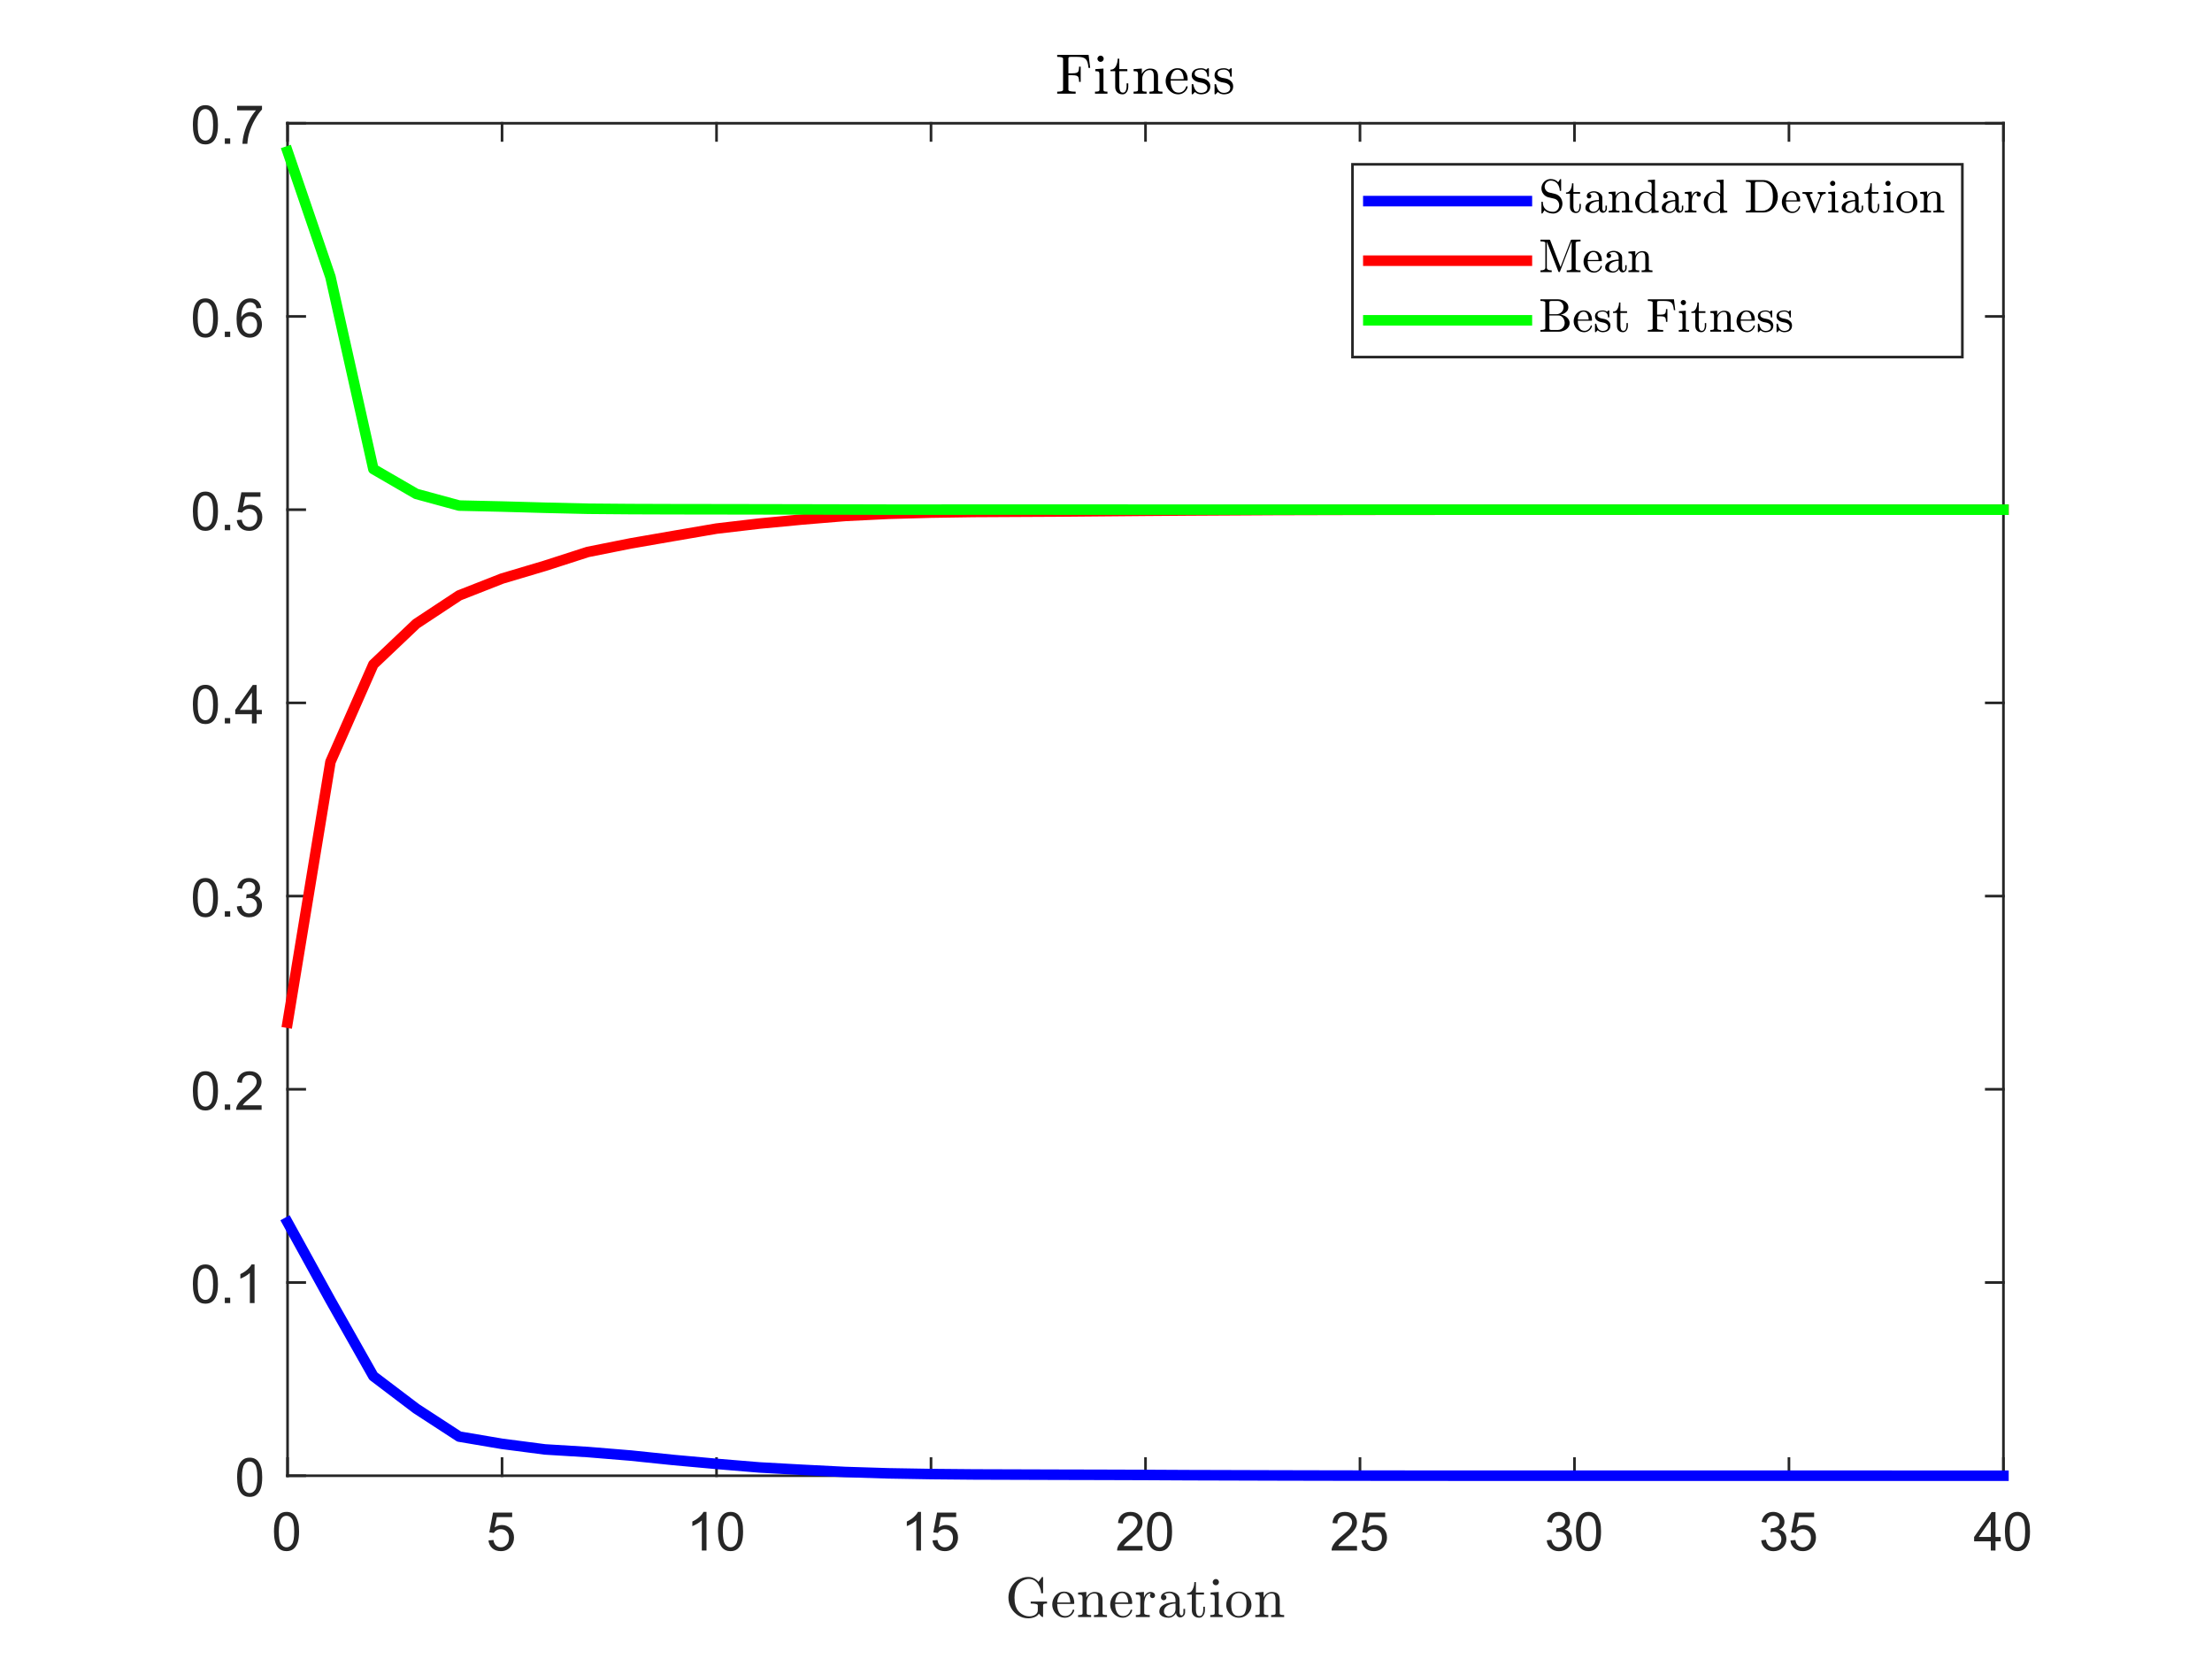 <?xml version="1.0"?>
<!DOCTYPE svg PUBLIC '-//W3C//DTD SVG 1.0//EN'
          'http://www.w3.org/TR/2001/REC-SVG-20010904/DTD/svg10.dtd'>
<svg xmlns:xlink="http://www.w3.org/1999/xlink" style="fill-opacity:1; color-rendering:auto; color-interpolation:auto; text-rendering:auto; stroke:black; stroke-linecap:square; stroke-miterlimit:10; shape-rendering:auto; stroke-opacity:1; fill:black; stroke-dasharray:none; font-weight:normal; stroke-width:1; font-family:'Dialog'; font-style:normal; stroke-linejoin:miter; font-size:12px; stroke-dashoffset:0; image-rendering:auto;" width="700" height="525" xmlns="http://www.w3.org/2000/svg"
><rect width="100%" height="100%" fill="#333333" stroke="none"/><!--Generated by the Batik Graphics2D SVG Generator--><defs id="genericDefs"
  /><g
  ><defs id="defs1"
    ><clipPath clipPathUnits="userSpaceOnUse" id="clipPath1"
      ><path d="M0 0 L700 0 L700 525 L0 525 L0 0 Z"
      /></clipPath
    ></defs
    ><g style="fill:white; stroke:white;"
    ><rect x="0" y="0" width="700" style="clip-path:url(#clipPath1); stroke:none;" height="525"
    /></g
    ><g style="fill:white; text-rendering:optimizeSpeed; color-rendering:optimizeSpeed; image-rendering:optimizeSpeed; shape-rendering:crispEdges; stroke:white; color-interpolation:sRGB;"
    ><rect x="0" width="700" height="525" y="0" style="stroke:none;"
      /><path style="stroke:none;" d="M91 467 L634 467 L634 39 L91 39 Z"
    /></g
    ><g style="fill:rgb(38,38,38); text-rendering:geometricPrecision; image-rendering:optimizeQuality; color-rendering:optimizeQuality; stroke-linejoin:round; stroke:rgb(38,38,38); color-interpolation:linearRGB; stroke-width:0.833;"
    ><line y2="467" style="fill:none;" x1="91" x2="634" y1="467"
      /><line y2="39" style="fill:none;" x1="91" x2="634" y1="39"
      /><line y2="461.57" style="fill:none;" x1="91" x2="91" y1="467"
      /><line y2="461.57" style="fill:none;" x1="158.875" x2="158.875" y1="467"
      /><line y2="461.57" style="fill:none;" x1="226.75" x2="226.75" y1="467"
      /><line y2="461.57" style="fill:none;" x1="294.625" x2="294.625" y1="467"
      /><line y2="461.57" style="fill:none;" x1="362.5" x2="362.5" y1="467"
      /><line y2="461.57" style="fill:none;" x1="430.375" x2="430.375" y1="467"
      /><line y2="461.57" style="fill:none;" x1="498.25" x2="498.25" y1="467"
      /><line y2="461.57" style="fill:none;" x1="566.125" x2="566.125" y1="467"
      /><line y2="461.57" style="fill:none;" x1="634" x2="634" y1="467"
      /><line y2="44.43" style="fill:none;" x1="91" x2="91" y1="39"
      /><line y2="44.43" style="fill:none;" x1="158.875" x2="158.875" y1="39"
      /><line y2="44.43" style="fill:none;" x1="226.75" x2="226.75" y1="39"
      /><line y2="44.43" style="fill:none;" x1="294.625" x2="294.625" y1="39"
      /><line y2="44.43" style="fill:none;" x1="362.5" x2="362.5" y1="39"
      /><line y2="44.43" style="fill:none;" x1="430.375" x2="430.375" y1="39"
      /><line y2="44.43" style="fill:none;" x1="498.25" x2="498.25" y1="39"
      /><line y2="44.43" style="fill:none;" x1="566.125" x2="566.125" y1="39"
      /><line y2="44.43" style="fill:none;" x1="634" x2="634" y1="39"
    /></g
    ><g transform="translate(91,473.667)" style="font-size:16.667px; fill:rgb(38,38,38); text-rendering:geometricPrecision; image-rendering:optimizeQuality; color-rendering:optimizeQuality; font-family:'SansSerif'; stroke:rgb(38,38,38); color-interpolation:linearRGB;"
    ><path style="stroke:none;" d="M-4.297 11 Q-4.297 8.844 -3.852 7.523 Q-3.406 6.203 -2.531 5.492 Q-1.656 4.781 -0.328 4.781 Q0.656 4.781 1.391 5.172 Q2.125 5.562 2.609 6.312 Q3.094 7.062 3.367 8.125 Q3.641 9.188 3.641 11 Q3.641 13.141 3.203 14.453 Q2.766 15.766 1.891 16.484 Q1.016 17.203 -0.328 17.203 Q-2.094 17.203 -3.094 15.953 Q-4.297 14.422 -4.297 11 ZM-2.766 11 Q-2.766 14 -2.062 14.992 Q-1.359 15.984 -0.328 15.984 Q0.703 15.984 1.406 14.984 Q2.109 13.984 2.109 11 Q2.109 8 1.406 7.008 Q0.703 6.016 -0.344 6.016 Q-1.375 6.016 -1.984 6.891 Q-2.766 8 -2.766 11 Z"
    /></g
    ><g transform="translate(158.875,473.667)" style="font-size:16.667px; fill:rgb(38,38,38); text-rendering:geometricPrecision; image-rendering:optimizeQuality; color-rendering:optimizeQuality; font-family:'SansSerif'; stroke:rgb(38,38,38); color-interpolation:linearRGB;"
    ><path style="stroke:none;" d="M-4.297 13.812 L-2.719 13.672 Q-2.547 14.828 -1.914 15.406 Q-1.281 15.984 -0.391 15.984 Q0.688 15.984 1.438 15.172 Q2.188 14.359 2.188 13 Q2.188 11.734 1.469 10.992 Q0.75 10.25 -0.406 10.25 Q-1.125 10.25 -1.711 10.578 Q-2.297 10.906 -2.625 11.438 L-4.031 11.25 L-2.844 5 L3.203 5 L3.203 6.422 L-1.656 6.422 L-2.312 9.688 Q-1.219 8.938 -0.016 8.938 Q1.578 8.938 2.68 10.039 Q3.781 11.141 3.781 12.875 Q3.781 14.531 2.812 15.734 Q1.641 17.203 -0.391 17.203 Q-2.047 17.203 -3.094 16.273 Q-4.141 15.344 -4.297 13.812 Z"
    /></g
    ><g transform="translate(226.75,473.667)" style="font-size:16.667px; fill:rgb(38,38,38); text-rendering:geometricPrecision; image-rendering:optimizeQuality; color-rendering:optimizeQuality; font-family:'SansSerif'; stroke:rgb(38,38,38); color-interpolation:linearRGB;"
    ><path style="stroke:none;" d="M-3.172 17 L-4.656 17 L-4.656 7.484 Q-5.203 8 -6.078 8.508 Q-6.953 9.016 -7.656 9.281 L-7.656 7.828 Q-6.391 7.25 -5.453 6.406 Q-4.516 5.562 -4.125 4.781 L-3.172 4.781 L-3.172 17 ZM0.467 11 Q0.467 8.844 0.912 7.523 Q1.357 6.203 2.232 5.492 Q3.107 4.781 4.435 4.781 Q5.42 4.781 6.154 5.172 Q6.888 5.562 7.373 6.312 Q7.857 7.062 8.131 8.125 Q8.404 9.188 8.404 11 Q8.404 13.141 7.966 14.453 Q7.529 15.766 6.654 16.484 Q5.779 17.203 4.435 17.203 Q2.67 17.203 1.67 15.953 Q0.467 14.422 0.467 11 ZM1.998 11 Q1.998 14 2.701 14.992 Q3.404 15.984 4.435 15.984 Q5.466 15.984 6.17 14.984 Q6.873 13.984 6.873 11 Q6.873 8 6.17 7.008 Q5.466 6.016 4.42 6.016 Q3.388 6.016 2.779 6.891 Q1.998 8 1.998 11 Z"
    /></g
    ><g transform="translate(294.625,473.667)" style="font-size:16.667px; fill:rgb(38,38,38); text-rendering:geometricPrecision; image-rendering:optimizeQuality; color-rendering:optimizeQuality; font-family:'SansSerif'; stroke:rgb(38,38,38); color-interpolation:linearRGB;"
    ><path style="stroke:none;" d="M-3.172 17 L-4.656 17 L-4.656 7.484 Q-5.203 8 -6.078 8.508 Q-6.953 9.016 -7.656 9.281 L-7.656 7.828 Q-6.391 7.25 -5.453 6.406 Q-4.516 5.562 -4.125 4.781 L-3.172 4.781 L-3.172 17 ZM0.467 13.812 L2.045 13.672 Q2.216 14.828 2.849 15.406 Q3.482 15.984 4.373 15.984 Q5.451 15.984 6.201 15.172 Q6.951 14.359 6.951 13 Q6.951 11.734 6.232 10.992 Q5.513 10.25 4.357 10.25 Q3.638 10.25 3.053 10.578 Q2.466 10.906 2.138 11.438 L0.732 11.25 L1.92 5 L7.966 5 L7.966 6.422 L3.107 6.422 L2.451 9.688 Q3.545 8.938 4.748 8.938 Q6.341 8.938 7.443 10.039 Q8.545 11.141 8.545 12.875 Q8.545 14.531 7.576 15.734 Q6.404 17.203 4.373 17.203 Q2.716 17.203 1.67 16.273 Q0.623 15.344 0.467 13.812 Z"
    /></g
    ><g transform="translate(362.5,473.667)" style="font-size:16.667px; fill:rgb(38,38,38); text-rendering:geometricPrecision; image-rendering:optimizeQuality; color-rendering:optimizeQuality; font-family:'SansSerif'; stroke:rgb(38,38,38); color-interpolation:linearRGB;"
    ><path style="stroke:none;" d="M-0.938 15.562 L-0.938 17 L-8.984 17 Q-9 16.453 -8.812 15.969 Q-8.5 15.141 -7.828 14.344 Q-7.156 13.547 -5.875 12.5 Q-3.891 10.875 -3.195 9.922 Q-2.5 8.969 -2.5 8.125 Q-2.5 7.234 -3.133 6.625 Q-3.766 6.016 -4.781 6.016 Q-5.859 6.016 -6.508 6.664 Q-7.156 7.312 -7.172 8.453 L-8.703 8.297 Q-8.547 6.578 -7.516 5.68 Q-6.484 4.781 -4.75 4.781 Q-3 4.781 -1.977 5.75 Q-0.953 6.719 -0.953 8.156 Q-0.953 8.891 -1.258 9.594 Q-1.562 10.297 -2.25 11.078 Q-2.938 11.859 -4.547 13.219 Q-5.891 14.359 -6.273 14.758 Q-6.656 15.156 -6.906 15.562 L-0.938 15.562 ZM0.467 11 Q0.467 8.844 0.912 7.523 Q1.357 6.203 2.232 5.492 Q3.107 4.781 4.435 4.781 Q5.42 4.781 6.154 5.172 Q6.888 5.562 7.373 6.312 Q7.857 7.062 8.131 8.125 Q8.404 9.188 8.404 11 Q8.404 13.141 7.966 14.453 Q7.529 15.766 6.654 16.484 Q5.779 17.203 4.435 17.203 Q2.67 17.203 1.67 15.953 Q0.467 14.422 0.467 11 ZM1.998 11 Q1.998 14 2.701 14.992 Q3.404 15.984 4.435 15.984 Q5.466 15.984 6.17 14.984 Q6.873 13.984 6.873 11 Q6.873 8 6.17 7.008 Q5.466 6.016 4.42 6.016 Q3.388 6.016 2.779 6.891 Q1.998 8 1.998 11 Z"
    /></g
    ><g transform="translate(430.375,473.667)" style="font-size:16.667px; fill:rgb(38,38,38); text-rendering:geometricPrecision; image-rendering:optimizeQuality; color-rendering:optimizeQuality; font-family:'SansSerif'; stroke:rgb(38,38,38); color-interpolation:linearRGB;"
    ><path style="stroke:none;" d="M-0.938 15.562 L-0.938 17 L-8.984 17 Q-9 16.453 -8.812 15.969 Q-8.5 15.141 -7.828 14.344 Q-7.156 13.547 -5.875 12.5 Q-3.891 10.875 -3.195 9.922 Q-2.5 8.969 -2.5 8.125 Q-2.5 7.234 -3.133 6.625 Q-3.766 6.016 -4.781 6.016 Q-5.859 6.016 -6.508 6.664 Q-7.156 7.312 -7.172 8.453 L-8.703 8.297 Q-8.547 6.578 -7.516 5.68 Q-6.484 4.781 -4.75 4.781 Q-3 4.781 -1.977 5.75 Q-0.953 6.719 -0.953 8.156 Q-0.953 8.891 -1.258 9.594 Q-1.562 10.297 -2.25 11.078 Q-2.938 11.859 -4.547 13.219 Q-5.891 14.359 -6.273 14.758 Q-6.656 15.156 -6.906 15.562 L-0.938 15.562 ZM0.467 13.812 L2.045 13.672 Q2.216 14.828 2.849 15.406 Q3.482 15.984 4.373 15.984 Q5.451 15.984 6.201 15.172 Q6.951 14.359 6.951 13 Q6.951 11.734 6.232 10.992 Q5.513 10.25 4.357 10.25 Q3.638 10.25 3.053 10.578 Q2.466 10.906 2.138 11.438 L0.732 11.25 L1.92 5 L7.966 5 L7.966 6.422 L3.107 6.422 L2.451 9.688 Q3.545 8.938 4.748 8.938 Q6.341 8.938 7.443 10.039 Q8.545 11.141 8.545 12.875 Q8.545 14.531 7.576 15.734 Q6.404 17.203 4.373 17.203 Q2.716 17.203 1.67 16.273 Q0.623 15.344 0.467 13.812 Z"
    /></g
    ><g transform="translate(498.25,473.667)" style="font-size:16.667px; fill:rgb(38,38,38); text-rendering:geometricPrecision; image-rendering:optimizeQuality; color-rendering:optimizeQuality; font-family:'SansSerif'; stroke:rgb(38,38,38); color-interpolation:linearRGB;"
    ><path style="stroke:none;" d="M-8.781 13.781 L-7.297 13.594 Q-7.031 14.859 -6.414 15.422 Q-5.797 15.984 -4.906 15.984 Q-3.859 15.984 -3.133 15.25 Q-2.406 14.516 -2.406 13.438 Q-2.406 12.406 -3.078 11.742 Q-3.75 11.078 -4.781 11.078 Q-5.203 11.078 -5.844 11.234 L-5.672 9.922 Q-5.531 9.938 -5.438 9.938 Q-4.484 9.938 -3.719 9.445 Q-2.953 8.953 -2.953 7.906 Q-2.953 7.094 -3.508 6.555 Q-4.062 6.016 -4.938 6.016 Q-5.812 6.016 -6.391 6.562 Q-6.969 7.109 -7.141 8.203 L-8.641 7.938 Q-8.359 6.438 -7.391 5.609 Q-6.422 4.781 -4.969 4.781 Q-3.984 4.781 -3.141 5.211 Q-2.297 5.641 -1.859 6.375 Q-1.422 7.109 -1.422 7.938 Q-1.422 8.734 -1.844 9.383 Q-2.266 10.031 -3.094 10.406 Q-2.016 10.656 -1.414 11.445 Q-0.812 12.234 -0.812 13.406 Q-0.812 15 -1.977 16.109 Q-3.141 17.219 -4.922 17.219 Q-6.516 17.219 -7.578 16.266 Q-8.641 15.312 -8.781 13.781 ZM0.467 11 Q0.467 8.844 0.912 7.523 Q1.357 6.203 2.232 5.492 Q3.107 4.781 4.435 4.781 Q5.42 4.781 6.154 5.172 Q6.888 5.562 7.373 6.312 Q7.857 7.062 8.131 8.125 Q8.404 9.188 8.404 11 Q8.404 13.141 7.966 14.453 Q7.529 15.766 6.654 16.484 Q5.779 17.203 4.435 17.203 Q2.67 17.203 1.67 15.953 Q0.467 14.422 0.467 11 ZM1.998 11 Q1.998 14 2.701 14.992 Q3.404 15.984 4.435 15.984 Q5.466 15.984 6.17 14.984 Q6.873 13.984 6.873 11 Q6.873 8 6.17 7.008 Q5.466 6.016 4.42 6.016 Q3.388 6.016 2.779 6.891 Q1.998 8 1.998 11 Z"
    /></g
    ><g transform="translate(566.125,473.667)" style="font-size:16.667px; fill:rgb(38,38,38); text-rendering:geometricPrecision; image-rendering:optimizeQuality; color-rendering:optimizeQuality; font-family:'SansSerif'; stroke:rgb(38,38,38); color-interpolation:linearRGB;"
    ><path style="stroke:none;" d="M-8.781 13.781 L-7.297 13.594 Q-7.031 14.859 -6.414 15.422 Q-5.797 15.984 -4.906 15.984 Q-3.859 15.984 -3.133 15.25 Q-2.406 14.516 -2.406 13.438 Q-2.406 12.406 -3.078 11.742 Q-3.75 11.078 -4.781 11.078 Q-5.203 11.078 -5.844 11.234 L-5.672 9.922 Q-5.531 9.938 -5.438 9.938 Q-4.484 9.938 -3.719 9.445 Q-2.953 8.953 -2.953 7.906 Q-2.953 7.094 -3.508 6.555 Q-4.062 6.016 -4.938 6.016 Q-5.812 6.016 -6.391 6.562 Q-6.969 7.109 -7.141 8.203 L-8.641 7.938 Q-8.359 6.438 -7.391 5.609 Q-6.422 4.781 -4.969 4.781 Q-3.984 4.781 -3.141 5.211 Q-2.297 5.641 -1.859 6.375 Q-1.422 7.109 -1.422 7.938 Q-1.422 8.734 -1.844 9.383 Q-2.266 10.031 -3.094 10.406 Q-2.016 10.656 -1.414 11.445 Q-0.812 12.234 -0.812 13.406 Q-0.812 15 -1.977 16.109 Q-3.141 17.219 -4.922 17.219 Q-6.516 17.219 -7.578 16.266 Q-8.641 15.312 -8.781 13.781 ZM0.467 13.812 L2.045 13.672 Q2.216 14.828 2.849 15.406 Q3.482 15.984 4.373 15.984 Q5.451 15.984 6.201 15.172 Q6.951 14.359 6.951 13 Q6.951 11.734 6.232 10.992 Q5.513 10.25 4.357 10.25 Q3.638 10.25 3.053 10.578 Q2.466 10.906 2.138 11.438 L0.732 11.25 L1.92 5 L7.966 5 L7.966 6.422 L3.107 6.422 L2.451 9.688 Q3.545 8.938 4.748 8.938 Q6.341 8.938 7.443 10.039 Q8.545 11.141 8.545 12.875 Q8.545 14.531 7.576 15.734 Q6.404 17.203 4.373 17.203 Q2.716 17.203 1.67 16.273 Q0.623 15.344 0.467 13.812 Z"
    /></g
    ><g transform="translate(634,473.667)" style="font-size:16.667px; fill:rgb(38,38,38); text-rendering:geometricPrecision; image-rendering:optimizeQuality; color-rendering:optimizeQuality; font-family:'SansSerif'; stroke:rgb(38,38,38); color-interpolation:linearRGB;"
    ><path style="stroke:none;" d="M-4 17 L-4 14.094 L-9.281 14.094 L-9.281 12.719 L-3.734 4.828 L-2.516 4.828 L-2.516 12.719 L-0.859 12.719 L-0.859 14.094 L-2.516 14.094 L-2.516 17 L-4 17 ZM-4 12.719 L-4 7.234 L-7.812 12.719 L-4 12.719 ZM0.467 11 Q0.467 8.844 0.912 7.523 Q1.357 6.203 2.232 5.492 Q3.107 4.781 4.435 4.781 Q5.42 4.781 6.154 5.172 Q6.888 5.562 7.373 6.312 Q7.857 7.062 8.131 8.125 Q8.404 9.188 8.404 11 Q8.404 13.141 7.966 14.453 Q7.529 15.766 6.654 16.484 Q5.779 17.203 4.435 17.203 Q2.67 17.203 1.67 15.953 Q0.467 14.422 0.467 11 ZM1.998 11 Q1.998 14 2.701 14.992 Q3.404 15.984 4.435 15.984 Q5.466 15.984 6.17 14.984 Q6.873 13.984 6.873 11 Q6.873 8 6.17 7.008 Q5.466 6.016 4.42 6.016 Q3.388 6.016 2.779 6.891 Q1.998 8 1.998 11 Z"
    /></g
    ><g transform="translate(362.5,496.333)" style="font-size:18.333px; fill:rgb(38,38,38); text-rendering:geometricPrecision; image-rendering:optimizeQuality; color-rendering:optimizeQuality; font-family:'mwa_cmr10'; stroke:rgb(38,38,38); color-interpolation:linearRGB;"
    ><path style="stroke:none;" d="M-40.254 13.478 Q-39.598 14.259 -38.668 14.712 Q-37.739 15.166 -36.707 15.166 Q-35.707 15.166 -34.895 14.658 Q-34.082 14.15 -34.082 13.197 L-34.082 11.697 Q-34.082 11.119 -36.332 11.119 L-36.332 10.494 L-31.16 10.494 L-31.16 11.119 Q-31.738 11.119 -32.074 11.212 Q-32.41 11.306 -32.41 11.697 L-32.41 15.244 Q-32.41 15.306 -32.457 15.353 Q-32.504 15.4 -32.567 15.4 Q-32.739 15.4 -33.129 15.002 Q-33.52 14.603 -33.739 14.306 Q-34.176 15.056 -35.121 15.423 Q-36.067 15.791 -37.098 15.791 Q-38.832 15.791 -40.27 14.892 Q-41.707 13.994 -42.543 12.486 Q-43.379 10.978 -43.379 9.244 Q-43.379 7.978 -42.895 6.775 Q-42.41 5.572 -41.551 4.658 Q-40.692 3.744 -39.535 3.228 Q-38.379 2.712 -37.098 2.712 Q-36.16 2.712 -35.332 3.111 Q-34.504 3.509 -33.848 4.244 L-32.801 2.759 Q-32.692 2.712 -32.676 2.712 L-32.551 2.712 Q-32.489 2.712 -32.449 2.752 Q-32.41 2.791 -32.41 2.853 L-32.41 7.712 Q-32.41 7.869 -32.551 7.869 L-32.879 7.869 Q-33.035 7.869 -33.035 7.712 Q-33.035 7.197 -33.246 6.556 Q-33.457 5.916 -33.778 5.337 Q-34.098 4.759 -34.52 4.322 Q-35.52 3.337 -36.832 3.337 Q-37.832 3.337 -38.746 3.791 Q-39.66 4.244 -40.285 5.025 Q-40.942 5.869 -41.199 6.947 Q-41.457 8.025 -41.457 9.244 Q-41.457 12.009 -40.254 13.478 Z"
      /><path style="stroke:none;" d="M-25.524 15.603 Q-26.617 15.603 -27.539 15.025 Q-28.461 14.447 -28.985 13.486 Q-29.508 12.525 -29.508 11.447 Q-29.508 10.4 -29.032 9.447 Q-28.555 8.494 -27.696 7.916 Q-26.836 7.337 -25.774 7.337 Q-24.961 7.337 -24.344 7.611 Q-23.727 7.884 -23.336 8.377 Q-22.946 8.869 -22.742 9.541 Q-22.539 10.212 -22.539 11.009 Q-22.539 11.244 -22.727 11.244 L-27.93 11.244 L-27.93 11.431 Q-27.93 12.931 -27.328 14.002 Q-26.727 15.072 -25.367 15.072 Q-24.821 15.072 -24.344 14.83 Q-23.867 14.587 -23.524 14.142 Q-23.18 13.697 -23.055 13.197 Q-23.039 13.134 -22.992 13.087 Q-22.946 13.041 -22.883 13.041 L-22.727 13.041 Q-22.539 13.041 -22.539 13.275 Q-22.789 14.291 -23.633 14.947 Q-24.477 15.603 -25.524 15.603 ZM-27.914 10.791 L-23.805 10.791 Q-23.805 10.119 -24 9.423 Q-24.196 8.728 -24.633 8.267 Q-25.071 7.806 -25.774 7.806 Q-26.805 7.806 -27.36 8.759 Q-27.914 9.712 -27.914 10.791 Z"
      /><path style="stroke:none;" d="M-21.329 15.4 L-21.329 14.759 Q-20.704 14.759 -20.313 14.666 Q-19.922 14.572 -19.922 14.197 L-19.922 9.275 Q-19.922 8.806 -20.063 8.587 Q-20.204 8.369 -20.477 8.322 Q-20.751 8.275 -21.329 8.275 L-21.329 7.634 L-18.719 7.447 L-18.719 9.197 Q-18.36 8.431 -17.649 7.939 Q-16.938 7.447 -16.11 7.447 Q-14.86 7.447 -14.227 8.041 Q-13.594 8.634 -13.594 9.869 L-13.594 14.197 Q-13.594 14.572 -13.204 14.666 Q-12.813 14.759 -12.188 14.759 L-12.188 15.4 L-16.313 15.4 L-16.313 14.759 Q-15.704 14.759 -15.305 14.666 Q-14.907 14.572 -14.907 14.197 L-14.907 9.931 Q-14.907 9.041 -15.165 8.478 Q-15.422 7.916 -16.204 7.916 Q-17.251 7.916 -17.922 8.752 Q-18.594 9.587 -18.594 10.65 L-18.594 14.197 Q-18.594 14.572 -18.204 14.666 Q-17.813 14.759 -17.204 14.759 L-17.204 15.4 L-21.329 15.4 Z"
      /><path style="stroke:none;" d="M-7.19 15.603 Q-8.284 15.603 -9.206 15.025 Q-10.128 14.447 -10.651 13.486 Q-11.175 12.525 -11.175 11.447 Q-11.175 10.4 -10.698 9.447 Q-10.222 8.494 -9.362 7.916 Q-8.503 7.337 -7.44 7.337 Q-6.628 7.337 -6.011 7.611 Q-5.394 7.884 -5.003 8.377 Q-4.612 8.869 -4.409 9.541 Q-4.206 10.212 -4.206 11.009 Q-4.206 11.244 -4.394 11.244 L-9.597 11.244 L-9.597 11.431 Q-9.597 12.931 -8.995 14.002 Q-8.393 15.072 -7.034 15.072 Q-6.487 15.072 -6.011 14.83 Q-5.534 14.587 -5.19 14.142 Q-4.847 13.697 -4.722 13.197 Q-4.706 13.134 -4.659 13.087 Q-4.612 13.041 -4.55 13.041 L-4.394 13.041 Q-4.206 13.041 -4.206 13.275 Q-4.456 14.291 -5.3 14.947 Q-6.144 15.603 -7.19 15.603 ZM-9.581 10.791 L-5.472 10.791 Q-5.472 10.119 -5.667 9.423 Q-5.862 8.728 -6.3 8.267 Q-6.737 7.806 -7.44 7.806 Q-8.472 7.806 -9.026 8.759 Q-9.581 9.712 -9.581 10.791 Z"
      /><path style="stroke:none;" d="M-3.058 15.4 L-3.058 14.759 Q-2.449 14.759 -2.05 14.666 Q-1.652 14.572 -1.652 14.197 L-1.652 9.275 Q-1.652 8.806 -1.8 8.587 Q-1.948 8.369 -2.222 8.322 Q-2.495 8.275 -3.058 8.275 L-3.058 7.634 L-0.48 7.447 L-0.48 9.197 Q-0.199 8.416 0.341 7.931 Q0.88 7.447 1.645 7.447 Q2.176 7.447 2.598 7.759 Q3.02 8.072 3.02 8.603 Q3.02 8.916 2.786 9.158 Q2.551 9.4 2.208 9.4 Q1.88 9.4 1.645 9.166 Q1.411 8.931 1.411 8.603 Q1.411 8.119 1.755 7.916 L1.645 7.916 Q0.911 7.916 0.45 8.439 Q-0.011 8.962 -0.206 9.744 Q-0.402 10.525 -0.402 11.244 L-0.402 14.197 Q-0.402 14.759 1.348 14.759 L1.348 15.4 L-3.058 15.4 Z"
      /><path style="stroke:none;" d="M4.373 13.634 Q4.373 12.556 5.216 11.884 Q6.06 11.212 7.24 10.939 Q8.419 10.666 9.498 10.666 L9.498 9.931 Q9.498 9.4 9.263 8.916 Q9.029 8.431 8.599 8.119 Q8.169 7.806 7.654 7.806 Q6.451 7.806 5.841 8.337 Q6.17 8.337 6.396 8.595 Q6.623 8.853 6.623 9.197 Q6.623 9.556 6.373 9.814 Q6.123 10.072 5.763 10.072 Q5.404 10.072 5.146 9.814 Q4.888 9.556 4.888 9.197 Q4.888 8.259 5.755 7.798 Q6.623 7.337 7.654 7.337 Q8.388 7.337 9.123 7.65 Q9.857 7.962 10.326 8.541 Q10.794 9.119 10.794 9.884 L10.794 13.947 Q10.794 14.291 10.943 14.587 Q11.091 14.884 11.419 14.884 Q11.716 14.884 11.857 14.587 Q11.998 14.291 11.998 13.947 L11.998 12.791 L12.529 12.791 L12.529 13.947 Q12.529 14.337 12.318 14.705 Q12.107 15.072 11.755 15.291 Q11.404 15.509 10.982 15.509 Q10.451 15.509 10.068 15.095 Q9.685 14.681 9.654 14.119 Q9.31 14.806 8.662 15.205 Q8.013 15.603 7.279 15.603 Q6.591 15.603 5.927 15.4 Q5.263 15.197 4.818 14.759 Q4.373 14.322 4.373 13.634 ZM5.841 13.634 Q5.841 14.259 6.302 14.697 Q6.763 15.134 7.404 15.134 Q7.982 15.134 8.459 14.837 Q8.935 14.541 9.216 14.041 Q9.498 13.541 9.498 12.994 L9.498 11.119 Q8.669 11.119 7.818 11.384 Q6.966 11.65 6.404 12.22 Q5.841 12.791 5.841 13.634 Z"
      /><path style="stroke:none;" d="M14.664 13.244 L14.664 8.275 L13.164 8.275 L13.164 7.806 Q14.336 7.806 14.891 6.705 Q15.446 5.603 15.446 4.322 L15.961 4.322 L15.961 7.634 L18.508 7.634 L18.508 8.275 L15.961 8.275 L15.961 13.197 Q15.961 13.947 16.211 14.509 Q16.461 15.072 17.117 15.072 Q17.727 15.072 18 14.478 Q18.274 13.884 18.274 13.197 L18.274 12.134 L18.805 12.134 L18.805 13.244 Q18.805 13.806 18.594 14.353 Q18.383 14.9 17.977 15.252 Q17.571 15.603 16.992 15.603 Q15.914 15.603 15.289 14.955 Q14.664 14.306 14.664 13.244 Z"
      /><path style="stroke:none;" d="M20.497 15.4 L20.497 14.759 Q21.122 14.759 21.513 14.666 Q21.903 14.572 21.903 14.197 L21.903 9.275 Q21.903 8.587 21.638 8.431 Q21.372 8.275 20.591 8.275 L20.591 7.634 L23.169 7.447 L23.169 14.197 Q23.169 14.572 23.513 14.666 Q23.857 14.759 24.435 14.759 L24.435 15.4 L20.497 15.4 ZM21.263 4.353 Q21.263 3.962 21.567 3.658 Q21.872 3.353 22.247 3.353 Q22.513 3.353 22.747 3.486 Q22.982 3.619 23.114 3.861 Q23.247 4.103 23.247 4.353 Q23.247 4.744 22.95 5.041 Q22.653 5.337 22.247 5.337 Q21.872 5.337 21.567 5.041 Q21.263 4.744 21.263 4.353 Z"
      /><path style="stroke:none;" d="M29.543 15.603 Q28.465 15.603 27.543 15.056 Q26.621 14.509 26.082 13.58 Q25.543 12.65 25.543 11.572 Q25.543 10.744 25.84 9.978 Q26.137 9.212 26.683 8.611 Q27.23 8.009 27.957 7.673 Q28.683 7.337 29.543 7.337 Q30.652 7.337 31.558 7.916 Q32.465 8.494 32.996 9.478 Q33.527 10.462 33.527 11.572 Q33.527 12.65 32.988 13.58 Q32.449 14.509 31.535 15.056 Q30.621 15.603 29.543 15.603 ZM29.543 15.072 Q30.98 15.072 31.465 14.025 Q31.949 12.978 31.949 11.369 Q31.949 10.462 31.855 9.869 Q31.762 9.275 31.433 8.791 Q31.23 8.494 30.918 8.267 Q30.605 8.041 30.262 7.923 Q29.918 7.806 29.543 7.806 Q28.98 7.806 28.473 8.064 Q27.965 8.322 27.637 8.791 Q27.308 9.306 27.215 9.916 Q27.121 10.525 27.121 11.369 Q27.121 12.369 27.293 13.173 Q27.465 13.978 27.996 14.525 Q28.527 15.072 29.543 15.072 Z"
      /><path style="stroke:none;" d="M34.741 15.4 L34.741 14.759 Q35.366 14.759 35.756 14.666 Q36.147 14.572 36.147 14.197 L36.147 9.275 Q36.147 8.806 36.006 8.587 Q35.866 8.369 35.592 8.322 Q35.319 8.275 34.741 8.275 L34.741 7.634 L37.35 7.447 L37.35 9.197 Q37.71 8.431 38.42 7.939 Q39.131 7.447 39.96 7.447 Q41.21 7.447 41.842 8.041 Q42.475 8.634 42.475 9.869 L42.475 14.197 Q42.475 14.572 42.866 14.666 Q43.256 14.759 43.881 14.759 L43.881 15.4 L39.756 15.4 L39.756 14.759 Q40.366 14.759 40.764 14.666 Q41.163 14.572 41.163 14.197 L41.163 9.931 Q41.163 9.041 40.905 8.478 Q40.647 7.916 39.866 7.916 Q38.819 7.916 38.147 8.752 Q37.475 9.587 37.475 10.65 L37.475 14.197 Q37.475 14.572 37.866 14.666 Q38.256 14.759 38.866 14.759 L38.866 15.4 L34.741 15.4 Z"
    /></g
    ><g style="fill:rgb(38,38,38); text-rendering:geometricPrecision; image-rendering:optimizeQuality; color-rendering:optimizeQuality; stroke-linejoin:round; stroke:rgb(38,38,38); color-interpolation:linearRGB; stroke-width:0.833;"
    ><line y2="39" style="fill:none;" x1="91" x2="91" y1="467"
      /><line y2="39" style="fill:none;" x1="634" x2="634" y1="467"
      /><line y2="467" style="fill:none;" x1="91" x2="96.43" y1="467"
      /><line y2="405.857" style="fill:none;" x1="91" x2="96.43" y1="405.857"
      /><line y2="344.714" style="fill:none;" x1="91" x2="96.43" y1="344.714"
      /><line y2="283.571" style="fill:none;" x1="91" x2="96.43" y1="283.571"
      /><line y2="222.429" style="fill:none;" x1="91" x2="96.43" y1="222.429"
      /><line y2="161.286" style="fill:none;" x1="91" x2="96.43" y1="161.286"
      /><line y2="100.143" style="fill:none;" x1="91" x2="96.43" y1="100.143"
      /><line y2="39" style="fill:none;" x1="91" x2="96.43" y1="39"
      /><line y2="467" style="fill:none;" x1="634" x2="628.57" y1="467"
      /><line y2="405.857" style="fill:none;" x1="634" x2="628.57" y1="405.857"
      /><line y2="344.714" style="fill:none;" x1="634" x2="628.57" y1="344.714"
      /><line y2="283.571" style="fill:none;" x1="634" x2="628.57" y1="283.571"
      /><line y2="222.429" style="fill:none;" x1="634" x2="628.57" y1="222.429"
      /><line y2="161.286" style="fill:none;" x1="634" x2="628.57" y1="161.286"
      /><line y2="100.143" style="fill:none;" x1="634" x2="628.57" y1="100.143"
      /><line y2="39" style="fill:none;" x1="634" x2="628.57" y1="39"
    /></g
    ><g transform="translate(84.333,467)" style="font-size:16.667px; fill:rgb(38,38,38); text-rendering:geometricPrecision; image-rendering:optimizeQuality; color-rendering:optimizeQuality; font-family:'SansSerif'; stroke:rgb(38,38,38); color-interpolation:linearRGB;"
    ><path style="stroke:none;" d="M-9.297 0.5 Q-9.297 -1.656 -8.852 -2.977 Q-8.406 -4.297 -7.531 -5.008 Q-6.656 -5.719 -5.328 -5.719 Q-4.344 -5.719 -3.609 -5.328 Q-2.875 -4.938 -2.391 -4.188 Q-1.906 -3.438 -1.633 -2.375 Q-1.359 -1.312 -1.359 0.5 Q-1.359 2.641 -1.797 3.953 Q-2.234 5.266 -3.109 5.984 Q-3.984 6.703 -5.328 6.703 Q-7.094 6.703 -8.094 5.453 Q-9.297 3.922 -9.297 0.5 ZM-7.766 0.5 Q-7.766 3.5 -7.062 4.492 Q-6.359 5.484 -5.328 5.484 Q-4.297 5.484 -3.594 4.484 Q-2.891 3.484 -2.891 0.5 Q-2.891 -2.5 -3.594 -3.492 Q-4.297 -4.484 -5.344 -4.484 Q-6.375 -4.484 -6.984 -3.609 Q-7.766 -2.5 -7.766 0.5 Z"
    /></g
    ><g transform="translate(84.333,405.857)" style="font-size:16.667px; fill:rgb(38,38,38); text-rendering:geometricPrecision; image-rendering:optimizeQuality; color-rendering:optimizeQuality; font-family:'SansSerif'; stroke:rgb(38,38,38); color-interpolation:linearRGB;"
    ><path style="stroke:none;" d="M-23.297 0.5 Q-23.297 -1.656 -22.852 -2.977 Q-22.406 -4.297 -21.531 -5.008 Q-20.656 -5.719 -19.328 -5.719 Q-18.344 -5.719 -17.609 -5.328 Q-16.875 -4.938 -16.391 -4.188 Q-15.906 -3.438 -15.633 -2.375 Q-15.359 -1.312 -15.359 0.5 Q-15.359 2.641 -15.797 3.953 Q-16.234 5.266 -17.109 5.984 Q-17.984 6.703 -19.328 6.703 Q-21.094 6.703 -22.094 5.453 Q-23.297 3.922 -23.297 0.5 ZM-21.766 0.5 Q-21.766 3.5 -21.062 4.492 Q-20.359 5.484 -19.328 5.484 Q-18.297 5.484 -17.594 4.484 Q-16.891 3.484 -16.891 0.5 Q-16.891 -2.5 -17.594 -3.492 Q-18.297 -4.484 -19.344 -4.484 Q-20.375 -4.484 -20.984 -3.609 Q-21.766 -2.5 -21.766 0.5 ZM-13.19 6.5 L-13.19 4.797 L-11.487 4.797 L-11.487 6.5 L-13.19 6.5 ZM-3.781 6.5 L-5.265 6.5 L-5.265 -3.016 Q-5.812 -2.5 -6.687 -1.992 Q-7.562 -1.484 -8.265 -1.219 L-8.265 -2.672 Q-7 -3.25 -6.062 -4.094 Q-5.125 -4.938 -4.734 -5.719 L-3.781 -5.719 L-3.781 6.5 Z"
    /></g
    ><g transform="translate(84.333,344.714)" style="font-size:16.667px; fill:rgb(38,38,38); text-rendering:geometricPrecision; image-rendering:optimizeQuality; color-rendering:optimizeQuality; font-family:'SansSerif'; stroke:rgb(38,38,38); color-interpolation:linearRGB;"
    ><path style="stroke:none;" d="M-23.297 0.5 Q-23.297 -1.656 -22.852 -2.977 Q-22.406 -4.297 -21.531 -5.008 Q-20.656 -5.719 -19.328 -5.719 Q-18.344 -5.719 -17.609 -5.328 Q-16.875 -4.938 -16.391 -4.188 Q-15.906 -3.438 -15.633 -2.375 Q-15.359 -1.312 -15.359 0.5 Q-15.359 2.641 -15.797 3.953 Q-16.234 5.266 -17.109 5.984 Q-17.984 6.703 -19.328 6.703 Q-21.094 6.703 -22.094 5.453 Q-23.297 3.922 -23.297 0.5 ZM-21.766 0.5 Q-21.766 3.5 -21.062 4.492 Q-20.359 5.484 -19.328 5.484 Q-18.297 5.484 -17.594 4.484 Q-16.891 3.484 -16.891 0.5 Q-16.891 -2.5 -17.594 -3.492 Q-18.297 -4.484 -19.344 -4.484 Q-20.375 -4.484 -20.984 -3.609 Q-21.766 -2.5 -21.766 0.5 ZM-13.19 6.5 L-13.19 4.797 L-11.487 4.797 L-11.487 6.5 L-13.19 6.5 ZM-1.546 5.062 L-1.546 6.5 L-9.593 6.5 Q-9.609 5.953 -9.421 5.469 Q-9.109 4.641 -8.437 3.844 Q-7.765 3.047 -6.484 2 Q-4.5 0.375 -3.804 -0.578 Q-3.109 -1.531 -3.109 -2.375 Q-3.109 -3.266 -3.742 -3.875 Q-4.375 -4.484 -5.39 -4.484 Q-6.468 -4.484 -7.117 -3.836 Q-7.765 -3.188 -7.781 -2.047 L-9.312 -2.203 Q-9.156 -3.922 -8.125 -4.82 Q-7.093 -5.719 -5.359 -5.719 Q-3.609 -5.719 -2.586 -4.75 Q-1.562 -3.781 -1.562 -2.344 Q-1.562 -1.609 -1.867 -0.906 Q-2.171 -0.203 -2.859 0.578 Q-3.546 1.359 -5.156 2.719 Q-6.5 3.859 -6.882 4.258 Q-7.265 4.656 -7.515 5.062 L-1.546 5.062 Z"
    /></g
    ><g transform="translate(84.333,283.571)" style="font-size:16.667px; fill:rgb(38,38,38); text-rendering:geometricPrecision; image-rendering:optimizeQuality; color-rendering:optimizeQuality; font-family:'SansSerif'; stroke:rgb(38,38,38); color-interpolation:linearRGB;"
    ><path style="stroke:none;" d="M-23.297 0.5 Q-23.297 -1.656 -22.852 -2.977 Q-22.406 -4.297 -21.531 -5.008 Q-20.656 -5.719 -19.328 -5.719 Q-18.344 -5.719 -17.609 -5.328 Q-16.875 -4.938 -16.391 -4.188 Q-15.906 -3.438 -15.633 -2.375 Q-15.359 -1.312 -15.359 0.5 Q-15.359 2.641 -15.797 3.953 Q-16.234 5.266 -17.109 5.984 Q-17.984 6.703 -19.328 6.703 Q-21.094 6.703 -22.094 5.453 Q-23.297 3.922 -23.297 0.5 ZM-21.766 0.5 Q-21.766 3.5 -21.062 4.492 Q-20.359 5.484 -19.328 5.484 Q-18.297 5.484 -17.594 4.484 Q-16.891 3.484 -16.891 0.5 Q-16.891 -2.5 -17.594 -3.492 Q-18.297 -4.484 -19.344 -4.484 Q-20.375 -4.484 -20.984 -3.609 Q-21.766 -2.5 -21.766 0.5 ZM-13.19 6.5 L-13.19 4.797 L-11.487 4.797 L-11.487 6.5 L-13.19 6.5 ZM-9.39 3.281 L-7.906 3.094 Q-7.64 4.359 -7.023 4.922 Q-6.406 5.484 -5.515 5.484 Q-4.468 5.484 -3.742 4.75 Q-3.015 4.016 -3.015 2.938 Q-3.015 1.906 -3.687 1.242 Q-4.359 0.578 -5.39 0.578 Q-5.812 0.578 -6.453 0.734 L-6.281 -0.578 Q-6.14 -0.562 -6.046 -0.562 Q-5.093 -0.562 -4.328 -1.055 Q-3.562 -1.547 -3.562 -2.594 Q-3.562 -3.406 -4.117 -3.945 Q-4.671 -4.484 -5.546 -4.484 Q-6.421 -4.484 -7 -3.938 Q-7.578 -3.391 -7.75 -2.297 L-9.25 -2.562 Q-8.968 -4.062 -8 -4.891 Q-7.031 -5.719 -5.578 -5.719 Q-4.593 -5.719 -3.75 -5.289 Q-2.906 -4.859 -2.468 -4.125 Q-2.031 -3.391 -2.031 -2.562 Q-2.031 -1.766 -2.453 -1.117 Q-2.875 -0.469 -3.703 -0.094 Q-2.625 0.156 -2.023 0.945 Q-1.421 1.734 -1.421 2.906 Q-1.421 4.5 -2.586 5.609 Q-3.75 6.719 -5.531 6.719 Q-7.125 6.719 -8.187 5.766 Q-9.25 4.812 -9.39 3.281 Z"
    /></g
    ><g transform="translate(84.333,222.429)" style="font-size:16.667px; fill:rgb(38,38,38); text-rendering:geometricPrecision; image-rendering:optimizeQuality; color-rendering:optimizeQuality; font-family:'SansSerif'; stroke:rgb(38,38,38); color-interpolation:linearRGB;"
    ><path style="stroke:none;" d="M-23.297 0.5 Q-23.297 -1.656 -22.852 -2.977 Q-22.406 -4.297 -21.531 -5.008 Q-20.656 -5.719 -19.328 -5.719 Q-18.344 -5.719 -17.609 -5.328 Q-16.875 -4.938 -16.391 -4.188 Q-15.906 -3.438 -15.633 -2.375 Q-15.359 -1.312 -15.359 0.5 Q-15.359 2.641 -15.797 3.953 Q-16.234 5.266 -17.109 5.984 Q-17.984 6.703 -19.328 6.703 Q-21.094 6.703 -22.094 5.453 Q-23.297 3.922 -23.297 0.5 ZM-21.766 0.5 Q-21.766 3.5 -21.062 4.492 Q-20.359 5.484 -19.328 5.484 Q-18.297 5.484 -17.594 4.484 Q-16.891 3.484 -16.891 0.5 Q-16.891 -2.5 -17.594 -3.492 Q-18.297 -4.484 -19.344 -4.484 Q-20.375 -4.484 -20.984 -3.609 Q-21.766 -2.5 -21.766 0.5 ZM-13.19 6.5 L-13.19 4.797 L-11.487 4.797 L-11.487 6.5 L-13.19 6.5 ZM-4.609 6.5 L-4.609 3.594 L-9.89 3.594 L-9.89 2.219 L-4.343 -5.672 L-3.125 -5.672 L-3.125 2.219 L-1.468 2.219 L-1.468 3.594 L-3.125 3.594 L-3.125 6.5 L-4.609 6.5 ZM-4.609 2.219 L-4.609 -3.266 L-8.421 2.219 L-4.609 2.219 Z"
    /></g
    ><g transform="translate(84.333,161.286)" style="font-size:16.667px; fill:rgb(38,38,38); text-rendering:geometricPrecision; image-rendering:optimizeQuality; color-rendering:optimizeQuality; font-family:'SansSerif'; stroke:rgb(38,38,38); color-interpolation:linearRGB;"
    ><path style="stroke:none;" d="M-23.297 0.5 Q-23.297 -1.656 -22.852 -2.977 Q-22.406 -4.297 -21.531 -5.008 Q-20.656 -5.719 -19.328 -5.719 Q-18.344 -5.719 -17.609 -5.328 Q-16.875 -4.938 -16.391 -4.188 Q-15.906 -3.438 -15.633 -2.375 Q-15.359 -1.312 -15.359 0.5 Q-15.359 2.641 -15.797 3.953 Q-16.234 5.266 -17.109 5.984 Q-17.984 6.703 -19.328 6.703 Q-21.094 6.703 -22.094 5.453 Q-23.297 3.922 -23.297 0.5 ZM-21.766 0.5 Q-21.766 3.5 -21.062 4.492 Q-20.359 5.484 -19.328 5.484 Q-18.297 5.484 -17.594 4.484 Q-16.891 3.484 -16.891 0.5 Q-16.891 -2.5 -17.594 -3.492 Q-18.297 -4.484 -19.344 -4.484 Q-20.375 -4.484 -20.984 -3.609 Q-21.766 -2.5 -21.766 0.5 ZM-13.19 6.5 L-13.19 4.797 L-11.487 4.797 L-11.487 6.5 L-13.19 6.5 ZM-9.406 3.312 L-7.828 3.172 Q-7.656 4.328 -7.023 4.906 Q-6.39 5.484 -5.5 5.484 Q-4.421 5.484 -3.671 4.672 Q-2.921 3.859 -2.921 2.5 Q-2.921 1.234 -3.64 0.492 Q-4.359 -0.25 -5.515 -0.25 Q-6.234 -0.25 -6.82 0.078 Q-7.406 0.406 -7.734 0.938 L-9.14 0.75 L-7.953 -5.5 L-1.906 -5.5 L-1.906 -4.078 L-6.765 -4.078 L-7.421 -0.812 Q-6.328 -1.562 -5.125 -1.562 Q-3.531 -1.562 -2.429 -0.461 Q-1.328 0.641 -1.328 2.375 Q-1.328 4.031 -2.296 5.234 Q-3.468 6.703 -5.5 6.703 Q-7.156 6.703 -8.203 5.773 Q-9.25 4.844 -9.406 3.312 Z"
    /></g
    ><g transform="translate(84.333,100.143)" style="font-size:16.667px; fill:rgb(38,38,38); text-rendering:geometricPrecision; image-rendering:optimizeQuality; color-rendering:optimizeQuality; font-family:'SansSerif'; stroke:rgb(38,38,38); color-interpolation:linearRGB;"
    ><path style="stroke:none;" d="M-23.297 0.5 Q-23.297 -1.656 -22.852 -2.977 Q-22.406 -4.297 -21.531 -5.008 Q-20.656 -5.719 -19.328 -5.719 Q-18.344 -5.719 -17.609 -5.328 Q-16.875 -4.938 -16.391 -4.188 Q-15.906 -3.438 -15.633 -2.375 Q-15.359 -1.312 -15.359 0.5 Q-15.359 2.641 -15.797 3.953 Q-16.234 5.266 -17.109 5.984 Q-17.984 6.703 -19.328 6.703 Q-21.094 6.703 -22.094 5.453 Q-23.297 3.922 -23.297 0.5 ZM-21.766 0.5 Q-21.766 3.5 -21.062 4.492 Q-20.359 5.484 -19.328 5.484 Q-18.297 5.484 -17.594 4.484 Q-16.891 3.484 -16.891 0.5 Q-16.891 -2.5 -17.594 -3.492 Q-18.297 -4.484 -19.344 -4.484 Q-20.375 -4.484 -20.984 -3.609 Q-21.766 -2.5 -21.766 0.5 ZM-13.19 6.5 L-13.19 4.797 L-11.487 4.797 L-11.487 6.5 L-13.19 6.5 ZM-1.656 -2.688 L-3.14 -2.578 Q-3.328 -3.453 -3.703 -3.844 Q-4.312 -4.484 -5.187 -4.484 Q-5.906 -4.484 -6.453 -4.094 Q-7.156 -3.578 -7.562 -2.594 Q-7.968 -1.609 -7.984 0.219 Q-7.437 -0.594 -6.664 -0.992 Q-5.89 -1.391 -5.031 -1.391 Q-3.531 -1.391 -2.484 -0.289 Q-1.437 0.812 -1.437 2.547 Q-1.437 3.688 -1.929 4.672 Q-2.421 5.656 -3.289 6.18 Q-4.156 6.703 -5.25 6.703 Q-7.109 6.703 -8.289 5.328 Q-9.468 3.953 -9.468 0.812 Q-9.468 -2.719 -8.171 -4.328 Q-7.031 -5.719 -5.109 -5.719 Q-3.671 -5.719 -2.75 -4.914 Q-1.828 -4.109 -1.656 -2.688 ZM-7.75 2.562 Q-7.75 3.328 -7.421 4.031 Q-7.093 4.734 -6.507 5.109 Q-5.921 5.484 -5.265 5.484 Q-4.328 5.484 -3.648 4.719 Q-2.968 3.953 -2.968 2.641 Q-2.968 1.375 -3.64 0.648 Q-4.312 -0.078 -5.328 -0.078 Q-6.343 -0.078 -7.046 0.648 Q-7.75 1.375 -7.75 2.562 Z"
    /></g
    ><g transform="translate(84.333,39)" style="font-size:16.667px; fill:rgb(38,38,38); text-rendering:geometricPrecision; image-rendering:optimizeQuality; color-rendering:optimizeQuality; font-family:'SansSerif'; stroke:rgb(38,38,38); color-interpolation:linearRGB;"
    ><path style="stroke:none;" d="M-23.297 0.5 Q-23.297 -1.656 -22.852 -2.977 Q-22.406 -4.297 -21.531 -5.008 Q-20.656 -5.719 -19.328 -5.719 Q-18.344 -5.719 -17.609 -5.328 Q-16.875 -4.938 -16.391 -4.188 Q-15.906 -3.438 -15.633 -2.375 Q-15.359 -1.312 -15.359 0.5 Q-15.359 2.641 -15.797 3.953 Q-16.234 5.266 -17.109 5.984 Q-17.984 6.703 -19.328 6.703 Q-21.094 6.703 -22.094 5.453 Q-23.297 3.922 -23.297 0.5 ZM-21.766 0.5 Q-21.766 3.5 -21.062 4.492 Q-20.359 5.484 -19.328 5.484 Q-18.297 5.484 -17.594 4.484 Q-16.891 3.484 -16.891 0.5 Q-16.891 -2.5 -17.594 -3.492 Q-18.297 -4.484 -19.344 -4.484 Q-20.375 -4.484 -20.984 -3.609 Q-21.766 -2.5 -21.766 0.5 ZM-13.19 6.5 L-13.19 4.797 L-11.487 4.797 L-11.487 6.5 L-13.19 6.5 ZM-9.296 -4.078 L-9.296 -5.516 L-1.421 -5.516 L-1.421 -4.344 Q-2.593 -3.109 -3.734 -1.062 Q-4.875 0.984 -5.5 3.156 Q-5.937 4.688 -6.062 6.5 L-7.609 6.5 Q-7.578 5.062 -7.039 3.031 Q-6.5 1 -5.492 -0.891 Q-4.484 -2.781 -3.343 -4.078 L-9.296 -4.078 Z"
    /></g
    ><g transform="translate(362.5,36.25)" style="font-size:18.333px; text-rendering:geometricPrecision; color-rendering:optimizeQuality; image-rendering:optimizeQuality; font-family:'mwa_cmr10'; color-interpolation:linearRGB;"
    ><path style="stroke:none;" d="M-27.946 -6.6 L-27.946 -7.241 Q-26.087 -7.241 -26.087 -7.803 L-26.087 -17.694 Q-26.087 -18.256 -27.946 -18.256 L-27.946 -18.897 L-18.009 -18.897 L-17.509 -14.772 L-18.04 -14.772 Q-18.149 -15.913 -18.36 -16.569 Q-18.571 -17.225 -18.97 -17.592 Q-19.368 -17.959 -20.024 -18.108 Q-20.681 -18.256 -21.852 -18.256 L-23.493 -18.256 Q-23.821 -18.256 -24.001 -18.233 Q-24.181 -18.209 -24.29 -18.084 Q-24.399 -17.959 -24.399 -17.694 L-24.399 -13.053 L-23.134 -13.053 Q-22.212 -13.053 -21.782 -13.217 Q-21.352 -13.381 -21.188 -13.811 Q-21.024 -14.241 -21.024 -15.163 L-20.509 -15.163 L-20.509 -10.334 L-21.024 -10.334 Q-21.024 -11.256 -21.188 -11.686 Q-21.352 -12.116 -21.782 -12.28 Q-22.212 -12.444 -23.134 -12.444 L-24.399 -12.444 L-24.399 -7.803 Q-24.399 -7.241 -22.102 -7.241 L-22.102 -6.6 L-27.946 -6.6 Z"
      /><path style="stroke:none;" d="M-15.979 -6.6 L-15.979 -7.241 Q-15.354 -7.241 -14.963 -7.334 Q-14.572 -7.428 -14.572 -7.803 L-14.572 -12.725 Q-14.572 -13.413 -14.838 -13.569 Q-15.104 -13.725 -15.885 -13.725 L-15.885 -14.366 L-13.307 -14.553 L-13.307 -7.803 Q-13.307 -7.428 -12.963 -7.334 Q-12.619 -7.241 -12.041 -7.241 L-12.041 -6.6 L-15.979 -6.6 ZM-15.213 -17.647 Q-15.213 -18.038 -14.908 -18.342 Q-14.604 -18.647 -14.229 -18.647 Q-13.963 -18.647 -13.729 -18.514 Q-13.494 -18.381 -13.361 -18.139 Q-13.229 -17.897 -13.229 -17.647 Q-13.229 -17.256 -13.525 -16.959 Q-13.822 -16.663 -14.229 -16.663 Q-14.604 -16.663 -14.908 -16.959 Q-15.213 -17.256 -15.213 -17.647 Z"
      /><path style="stroke:none;" d="M-9.589 -8.756 L-9.589 -13.725 L-11.089 -13.725 L-11.089 -14.194 Q-9.917 -14.194 -9.363 -15.295 Q-8.808 -16.397 -8.808 -17.678 L-8.292 -17.678 L-8.292 -14.366 L-5.745 -14.366 L-5.745 -13.725 L-8.292 -13.725 L-8.292 -8.803 Q-8.292 -8.053 -8.042 -7.491 Q-7.792 -6.928 -7.136 -6.928 Q-6.527 -6.928 -6.253 -7.522 Q-5.98 -8.116 -5.98 -8.803 L-5.98 -9.866 L-5.449 -9.866 L-5.449 -8.756 Q-5.449 -8.194 -5.659 -7.647 Q-5.87 -7.1 -6.277 -6.748 Q-6.683 -6.397 -7.261 -6.397 Q-8.339 -6.397 -8.964 -7.045 Q-9.589 -7.694 -9.589 -8.756 Z"
      /><path style="stroke:none;" d="M-3.772 -6.6 L-3.772 -7.241 Q-3.147 -7.241 -2.756 -7.334 Q-2.366 -7.428 -2.366 -7.803 L-2.366 -12.725 Q-2.366 -13.194 -2.506 -13.413 Q-2.647 -13.631 -2.92 -13.678 Q-3.194 -13.725 -3.772 -13.725 L-3.772 -14.366 L-1.163 -14.553 L-1.163 -12.803 Q-0.803 -13.569 -0.092 -14.061 Q0.619 -14.553 1.447 -14.553 Q2.697 -14.553 3.33 -13.959 Q3.962 -13.366 3.962 -12.131 L3.962 -7.803 Q3.962 -7.428 4.353 -7.334 Q4.744 -7.241 5.369 -7.241 L5.369 -6.6 L1.244 -6.6 L1.244 -7.241 Q1.853 -7.241 2.252 -7.334 Q2.65 -7.428 2.65 -7.803 L2.65 -12.069 Q2.65 -12.959 2.392 -13.522 Q2.134 -14.084 1.353 -14.084 Q0.306 -14.084 -0.366 -13.248 Q-1.038 -12.413 -1.038 -11.35 L-1.038 -7.803 Q-1.038 -7.428 -0.647 -7.334 Q-0.256 -7.241 0.353 -7.241 L0.353 -6.6 L-3.772 -6.6 Z"
      /><path style="stroke:none;" d="M10.366 -6.397 Q9.273 -6.397 8.351 -6.975 Q7.429 -7.553 6.905 -8.514 Q6.382 -9.475 6.382 -10.553 Q6.382 -11.6 6.859 -12.553 Q7.335 -13.506 8.194 -14.084 Q9.054 -14.663 10.116 -14.663 Q10.929 -14.663 11.546 -14.389 Q12.163 -14.116 12.554 -13.623 Q12.944 -13.131 13.148 -12.459 Q13.351 -11.788 13.351 -10.991 Q13.351 -10.756 13.163 -10.756 L7.96 -10.756 L7.96 -10.569 Q7.96 -9.069 8.562 -7.998 Q9.163 -6.928 10.523 -6.928 Q11.069 -6.928 11.546 -7.17 Q12.023 -7.413 12.366 -7.858 Q12.71 -8.303 12.835 -8.803 Q12.851 -8.866 12.898 -8.913 Q12.944 -8.959 13.007 -8.959 L13.163 -8.959 Q13.351 -8.959 13.351 -8.725 Q13.101 -7.709 12.257 -7.053 Q11.413 -6.397 10.366 -6.397 ZM7.976 -11.209 L12.085 -11.209 Q12.085 -11.881 11.89 -12.577 Q11.694 -13.272 11.257 -13.733 Q10.819 -14.194 10.116 -14.194 Q9.085 -14.194 8.53 -13.241 Q7.976 -12.288 7.976 -11.209 Z"
      /><path style="stroke:none;" d="M14.624 -6.553 L14.624 -9.491 Q14.624 -9.631 14.78 -9.631 L14.999 -9.631 Q15.108 -9.631 15.139 -9.491 Q15.655 -6.866 17.577 -6.866 Q18.421 -6.866 18.999 -7.256 Q19.577 -7.647 19.577 -8.459 Q19.577 -9.038 19.132 -9.444 Q18.686 -9.85 18.061 -10.006 L16.858 -10.241 Q16.249 -10.366 15.757 -10.639 Q15.264 -10.913 14.944 -11.366 Q14.624 -11.819 14.624 -12.413 Q14.624 -13.209 15.046 -13.717 Q15.468 -14.225 16.132 -14.444 Q16.796 -14.663 17.577 -14.663 Q18.499 -14.663 19.186 -14.178 L19.702 -14.631 Q19.702 -14.663 19.78 -14.663 L19.921 -14.663 Q19.968 -14.663 20.015 -14.616 Q20.061 -14.569 20.061 -14.522 L20.061 -12.163 Q20.061 -11.991 19.921 -11.991 L19.702 -11.991 Q19.546 -11.991 19.546 -12.163 Q19.546 -13.1 19.022 -13.67 Q18.499 -14.241 17.561 -14.241 Q16.749 -14.241 16.155 -13.944 Q15.561 -13.647 15.561 -12.913 Q15.561 -12.413 15.983 -12.092 Q16.405 -11.772 16.983 -11.631 L18.202 -11.413 Q18.827 -11.272 19.358 -10.936 Q19.89 -10.6 20.202 -10.092 Q20.515 -9.584 20.515 -8.944 Q20.515 -8.288 20.288 -7.811 Q20.061 -7.334 19.663 -7.014 Q19.265 -6.694 18.718 -6.545 Q18.171 -6.397 17.577 -6.397 Q16.452 -6.397 15.655 -7.147 L14.983 -6.444 Q14.983 -6.397 14.889 -6.397 L14.78 -6.397 Q14.624 -6.397 14.624 -6.553 Z"
      /><path style="stroke:none;" d="M21.855 -6.553 L21.855 -9.491 Q21.855 -9.631 22.012 -9.631 L22.23 -9.631 Q22.34 -9.631 22.371 -9.491 Q22.887 -6.866 24.808 -6.866 Q25.652 -6.866 26.23 -7.256 Q26.808 -7.647 26.808 -8.459 Q26.808 -9.038 26.363 -9.444 Q25.918 -9.85 25.293 -10.006 L24.09 -10.241 Q23.48 -10.366 22.988 -10.639 Q22.496 -10.913 22.176 -11.366 Q21.855 -11.819 21.855 -12.413 Q21.855 -13.209 22.277 -13.717 Q22.699 -14.225 23.363 -14.444 Q24.027 -14.663 24.808 -14.663 Q25.73 -14.663 26.418 -14.178 L26.933 -14.631 Q26.933 -14.663 27.012 -14.663 L27.152 -14.663 Q27.199 -14.663 27.246 -14.616 Q27.293 -14.569 27.293 -14.522 L27.293 -12.163 Q27.293 -11.991 27.152 -11.991 L26.933 -11.991 Q26.777 -11.991 26.777 -12.163 Q26.777 -13.1 26.254 -13.67 Q25.73 -14.241 24.793 -14.241 Q23.98 -14.241 23.387 -13.944 Q22.793 -13.647 22.793 -12.913 Q22.793 -12.413 23.215 -12.092 Q23.637 -11.772 24.215 -11.631 L25.433 -11.413 Q26.058 -11.272 26.59 -10.936 Q27.121 -10.6 27.433 -10.092 Q27.746 -9.584 27.746 -8.944 Q27.746 -8.288 27.52 -7.811 Q27.293 -7.334 26.895 -7.014 Q26.496 -6.694 25.949 -6.545 Q25.402 -6.397 24.808 -6.397 Q23.683 -6.397 22.887 -7.147 L22.215 -6.444 Q22.215 -6.397 22.121 -6.397 L22.012 -6.397 Q21.855 -6.397 21.855 -6.553 Z"
    /></g
    ><g style="stroke-linecap:butt; fill:blue; text-rendering:geometricPrecision; image-rendering:optimizeQuality; color-rendering:optimizeQuality; stroke-linejoin:round; stroke:blue; color-interpolation:linearRGB; stroke-width:3.333;"
    ><path d="M91 386.824 L104.575 411.486 L118.15 435.488 L131.725 445.778 L145.3 454.615 L158.875 456.913 L172.45 458.679 L186.025 459.508 L199.6 460.623 L213.175 462.027 L226.75 463.255 L240.325 464.381 L253.9 465.13 L267.475 465.821 L281.05 466.245 L294.625 466.475 L308.2 466.598 L321.775 466.64 L335.35 466.682 L348.925 466.714 L362.5 466.759 L376.075 466.83 L389.65 466.868 L403.225 466.911 L416.8 466.942 L430.375 466.966 L443.95 466.98 L457.525 466.988 L471.1 466.993 L484.675 466.996 L498.25 466.997 L511.825 466.998 L525.4 466.998 L538.975 466.998 L552.55 466.998 L566.125 466.998 L579.7 466.998 L593.275 466.998 L606.85 466.999 L620.425 466.999 L634 467" style="fill:none; fill-rule:evenodd;"
      /><path d="M91 323.636 L104.575 241.091 L118.15 210.274 L131.725 197.385 L145.3 188.42 L158.875 183.09 L172.45 179.049 L186.025 174.668 L199.6 171.962 L213.175 169.602 L226.75 167.275 L240.325 165.69 L253.9 164.392 L267.475 163.27 L281.05 162.596 L294.625 162.217 L308.2 162.015 L321.775 161.944 L335.35 161.875 L348.925 161.757 L362.5 161.638 L376.075 161.539 L389.65 161.468 L403.225 161.394 L416.8 161.359 L430.375 161.327 L443.95 161.311 L457.525 161.3 L471.1 161.294 L484.675 161.291 L498.25 161.29 L511.825 161.289 L525.4 161.289 L538.975 161.289 L552.55 161.289 L566.125 161.289 L579.7 161.289 L593.275 161.288 L606.85 161.287 L620.425 161.287 L634 161.287" style="fill:none; fill-rule:evenodd; stroke:red;"
      /><path d="M91 47.927 L104.575 87.653 L118.15 148.43 L131.725 156.298 L145.3 159.992 L158.875 160.3 L172.45 160.681 L186.025 160.994 L199.6 161.104 L213.175 161.149 L226.75 161.166 L240.325 161.188 L253.9 161.213 L267.475 161.243 L281.05 161.278 L294.625 161.281 L308.2 161.261 L321.775 161.261 L335.35 161.266 L348.925 161.272 L362.5 161.279 L376.075 161.281 L389.65 161.282 L403.225 161.282 L416.8 161.282 L430.375 161.282 L443.95 161.282 L457.525 161.282 L471.1 161.282 L484.675 161.282 L498.25 161.282 L511.825 161.283 L525.4 161.284 L538.975 161.285 L552.55 161.285 L566.125 161.285 L579.7 161.286 L593.275 161.286 L606.85 161.286 L620.425 161.286 L634 161.286" style="fill:none; fill-rule:evenodd; stroke:lime;"
    /></g
    ><g style="fill:white; text-rendering:optimizeSpeed; color-rendering:optimizeSpeed; image-rendering:optimizeSpeed; shape-rendering:crispEdges; stroke:white; color-interpolation:sRGB;"
    ><path style="stroke:none;" d="M621 113 L621 52 L428 52 L428 113 Z"
    /></g
    ><g transform="translate(486.954,63.643)" style="font-size:15px; text-rendering:geometricPrecision; color-rendering:optimizeQuality; image-rendering:optimizeQuality; font-family:'mwa_cmr10'; color-interpolation:linearRGB;"
    ><path style="stroke:none;" d="M0.844 3.819 L0.844 0.319 Q0.844 0.194 0.969 0.194 L1.156 0.194 Q1.203 0.194 1.242 0.233 Q1.281 0.272 1.281 0.319 Q1.281 1.787 2.188 2.592 Q3.094 3.397 4.578 3.397 Q5.094 3.397 5.539 3.1 Q5.984 2.803 6.227 2.319 Q6.469 1.834 6.469 1.303 Q6.469 0.85 6.281 0.42 Q6.094 -0.009 5.75 -0.322 Q5.406 -0.634 4.984 -0.744 L3.031 -1.213 Q2.062 -1.463 1.453 -2.259 Q0.844 -3.056 0.844 -4.041 Q0.844 -4.822 1.242 -5.502 Q1.641 -6.181 2.305 -6.58 Q2.969 -6.978 3.75 -6.978 Q5.25 -6.978 6.141 -5.963 L6.75 -6.931 Q6.797 -6.978 6.859 -6.978 L6.953 -6.978 Q7 -6.978 7.039 -6.947 Q7.078 -6.916 7.078 -6.853 L7.078 -3.369 Q7.078 -3.244 6.953 -3.244 L6.781 -3.244 Q6.641 -3.244 6.641 -3.369 Q6.641 -3.759 6.516 -4.213 Q6.391 -4.666 6.164 -5.08 Q5.938 -5.494 5.672 -5.759 Q4.938 -6.494 3.75 -6.494 Q3.234 -6.494 2.805 -6.236 Q2.375 -5.978 2.117 -5.525 Q1.859 -5.072 1.859 -4.588 Q1.859 -3.947 2.258 -3.424 Q2.656 -2.9 3.297 -2.728 L5.25 -2.259 Q5.734 -2.134 6.164 -1.83 Q6.594 -1.525 6.875 -1.127 Q7.156 -0.728 7.32 -0.228 Q7.484 0.272 7.484 0.787 Q7.484 1.6 7.109 2.326 Q6.734 3.053 6.062 3.491 Q5.391 3.928 4.578 3.928 Q4.078 3.928 3.562 3.819 Q3.047 3.709 2.602 3.483 Q2.156 3.256 1.797 2.897 L1.172 3.881 Q1.125 3.928 1.062 3.928 L0.969 3.928 Q0.844 3.928 0.844 3.819 Z"
    /></g
    ><g transform="translate(486.954,63.643)" style="font-size:15px; text-rendering:geometricPrecision; color-rendering:optimizeQuality; image-rendering:optimizeQuality; font-family:'mwa_cmr10'; color-interpolation:linearRGB;"
    ><path style="stroke:none;" d="M9.865 1.803 L9.865 -2.338 L8.615 -2.338 L8.615 -2.728 Q9.599 -2.728 10.06 -3.642 Q10.521 -4.556 10.521 -5.634 L10.958 -5.634 L10.958 -2.869 L13.068 -2.869 L13.068 -2.338 L10.958 -2.338 L10.958 1.772 Q10.958 2.397 11.169 2.866 Q11.38 3.334 11.912 3.334 Q12.427 3.334 12.654 2.834 Q12.88 2.334 12.88 1.772 L12.88 0.881 L13.318 0.881 L13.318 1.803 Q13.318 2.272 13.146 2.725 Q12.974 3.178 12.638 3.475 Q12.302 3.772 11.818 3.772 Q10.912 3.772 10.388 3.233 Q9.865 2.694 9.865 1.803 Z"
      /><path style="stroke:none;" d="M14.761 2.131 Q14.761 1.241 15.464 0.678 Q16.167 0.116 17.159 -0.119 Q18.151 -0.353 19.026 -0.353 L19.026 -0.963 Q19.026 -1.4 18.839 -1.806 Q18.651 -2.213 18.292 -2.47 Q17.932 -2.728 17.495 -2.728 Q16.511 -2.728 15.979 -2.275 Q16.276 -2.275 16.456 -2.064 Q16.636 -1.853 16.636 -1.556 Q16.636 -1.259 16.424 -1.048 Q16.214 -0.838 15.932 -0.838 Q15.62 -0.838 15.409 -1.048 Q15.198 -1.259 15.198 -1.556 Q15.198 -2.353 15.917 -2.736 Q16.636 -3.119 17.495 -3.119 Q18.104 -3.119 18.721 -2.861 Q19.339 -2.603 19.729 -2.119 Q20.12 -1.634 20.12 -0.994 L20.12 2.381 Q20.12 2.678 20.245 2.92 Q20.37 3.162 20.636 3.162 Q20.886 3.162 21.003 2.912 Q21.12 2.662 21.12 2.381 L21.12 1.428 L21.557 1.428 L21.557 2.381 Q21.557 2.725 21.386 3.03 Q21.214 3.334 20.917 3.514 Q20.62 3.694 20.276 3.694 Q19.839 3.694 19.518 3.35 Q19.198 3.006 19.167 2.537 Q18.886 3.1 18.346 3.436 Q17.807 3.772 17.182 3.772 Q16.62 3.772 16.065 3.6 Q15.511 3.428 15.136 3.069 Q14.761 2.709 14.761 2.131 ZM15.979 2.131 Q15.979 2.662 16.37 3.014 Q16.761 3.366 17.292 3.366 Q17.776 3.366 18.167 3.131 Q18.557 2.897 18.792 2.475 Q19.026 2.053 19.026 1.6 L19.026 0.037 Q18.354 0.037 17.636 0.256 Q16.917 0.475 16.448 0.952 Q15.979 1.428 15.979 2.131 Z"
      /><path style="stroke:none;" d="M22.12 3.6 L22.12 3.069 Q22.62 3.069 22.956 2.991 Q23.292 2.912 23.292 2.6 L23.292 -1.494 Q23.292 -1.9 23.167 -2.08 Q23.042 -2.259 22.815 -2.299 Q22.589 -2.338 22.12 -2.338 L22.12 -2.869 L24.292 -3.025 L24.292 -1.556 Q24.589 -2.213 25.182 -2.619 Q25.776 -3.025 26.464 -3.025 Q27.511 -3.025 28.034 -2.525 Q28.557 -2.025 28.557 -1.009 L28.557 2.6 Q28.557 2.912 28.886 2.991 Q29.214 3.069 29.729 3.069 L29.729 3.6 L26.292 3.6 L26.292 3.069 Q26.807 3.069 27.136 2.991 Q27.464 2.912 27.464 2.6 L27.464 -0.963 Q27.464 -1.697 27.253 -2.166 Q27.042 -2.634 26.37 -2.634 Q25.511 -2.634 24.948 -1.939 Q24.386 -1.244 24.386 -0.369 L24.386 2.6 Q24.386 2.912 24.714 2.991 Q25.042 3.069 25.542 3.069 L25.542 3.6 L22.12 3.6 Z"
      /><path style="stroke:none;" d="M33.656 3.772 Q32.781 3.772 32.047 3.287 Q31.313 2.803 30.906 2.022 Q30.5 1.241 30.5 0.366 Q30.5 -0.541 30.945 -1.322 Q31.391 -2.103 32.148 -2.564 Q32.906 -3.025 33.828 -3.025 Q34.375 -3.025 34.867 -2.799 Q35.359 -2.572 35.719 -2.15 L35.719 -5.275 Q35.719 -5.681 35.594 -5.861 Q35.469 -6.041 35.25 -6.08 Q35.031 -6.119 34.547 -6.119 L34.547 -6.65 L36.766 -6.806 L36.766 2.241 Q36.766 2.631 36.891 2.811 Q37.016 2.991 37.234 3.03 Q37.453 3.069 37.938 3.069 L37.938 3.6 L35.672 3.772 L35.672 2.819 Q35.281 3.272 34.75 3.522 Q34.219 3.772 33.656 3.772 ZM32.125 2.303 Q32.391 2.787 32.82 3.076 Q33.25 3.366 33.75 3.366 Q34.375 3.366 34.891 3.014 Q35.406 2.662 35.672 2.084 L35.672 -1.509 Q35.5 -1.838 35.227 -2.103 Q34.953 -2.369 34.625 -2.502 Q34.297 -2.634 33.922 -2.634 Q33.141 -2.634 32.664 -2.197 Q32.188 -1.759 31.992 -1.072 Q31.797 -0.384 31.797 0.381 Q31.797 0.975 31.86 1.42 Q31.922 1.866 32.125 2.303 Z"
      /><path style="stroke:none;" d="M38.927 2.131 Q38.927 1.241 39.63 0.678 Q40.333 0.116 41.326 -0.119 Q42.318 -0.353 43.193 -0.353 L43.193 -0.963 Q43.193 -1.4 43.005 -1.806 Q42.818 -2.213 42.458 -2.47 Q42.099 -2.728 41.662 -2.728 Q40.677 -2.728 40.146 -2.275 Q40.443 -2.275 40.623 -2.064 Q40.802 -1.853 40.802 -1.556 Q40.802 -1.259 40.591 -1.048 Q40.38 -0.838 40.099 -0.838 Q39.787 -0.838 39.576 -1.048 Q39.365 -1.259 39.365 -1.556 Q39.365 -2.353 40.083 -2.736 Q40.802 -3.119 41.662 -3.119 Q42.271 -3.119 42.888 -2.861 Q43.505 -2.603 43.896 -2.119 Q44.287 -1.634 44.287 -0.994 L44.287 2.381 Q44.287 2.678 44.412 2.92 Q44.537 3.162 44.802 3.162 Q45.052 3.162 45.169 2.912 Q45.287 2.662 45.287 2.381 L45.287 1.428 L45.724 1.428 L45.724 2.381 Q45.724 2.725 45.552 3.03 Q45.38 3.334 45.083 3.514 Q44.787 3.694 44.443 3.694 Q44.005 3.694 43.685 3.35 Q43.365 3.006 43.333 2.537 Q43.052 3.1 42.513 3.436 Q41.974 3.772 41.349 3.772 Q40.787 3.772 40.232 3.6 Q39.677 3.428 39.302 3.069 Q38.927 2.709 38.927 2.131 ZM40.146 2.131 Q40.146 2.662 40.537 3.014 Q40.927 3.366 41.458 3.366 Q41.943 3.366 42.333 3.131 Q42.724 2.897 42.958 2.475 Q43.193 2.053 43.193 1.6 L43.193 0.037 Q42.521 0.037 41.802 0.256 Q41.083 0.475 40.615 0.952 Q40.146 1.428 40.146 2.131 Z"
      /><path style="stroke:none;" d="M46.224 3.6 L46.224 3.069 Q46.74 3.069 47.068 2.991 Q47.396 2.912 47.396 2.6 L47.396 -1.494 Q47.396 -1.9 47.271 -2.08 Q47.146 -2.259 46.919 -2.299 Q46.693 -2.338 46.224 -2.338 L46.224 -2.869 L48.365 -3.025 L48.365 -1.556 Q48.615 -2.213 49.06 -2.619 Q49.505 -3.025 50.146 -3.025 Q50.584 -3.025 50.935 -2.759 Q51.287 -2.494 51.287 -2.072 Q51.287 -1.791 51.091 -1.595 Q50.896 -1.4 50.615 -1.4 Q50.334 -1.4 50.138 -1.595 Q49.943 -1.791 49.943 -2.072 Q49.943 -2.478 50.224 -2.634 L50.146 -2.634 Q49.537 -2.634 49.154 -2.197 Q48.771 -1.759 48.607 -1.111 Q48.443 -0.463 48.443 0.131 L48.443 2.6 Q48.443 3.069 49.896 3.069 L49.896 3.6 L46.224 3.6 Z"
      /><path style="stroke:none;" d="M55.365 3.772 Q54.49 3.772 53.755 3.287 Q53.021 2.803 52.615 2.022 Q52.209 1.241 52.209 0.366 Q52.209 -0.541 52.654 -1.322 Q53.099 -2.103 53.857 -2.564 Q54.615 -3.025 55.537 -3.025 Q56.084 -3.025 56.576 -2.799 Q57.068 -2.572 57.427 -2.15 L57.427 -5.275 Q57.427 -5.681 57.302 -5.861 Q57.177 -6.041 56.959 -6.08 Q56.74 -6.119 56.255 -6.119 L56.255 -6.65 L58.474 -6.806 L58.474 2.241 Q58.474 2.631 58.599 2.811 Q58.724 2.991 58.943 3.03 Q59.162 3.069 59.646 3.069 L59.646 3.6 L57.38 3.772 L57.38 2.819 Q56.99 3.272 56.459 3.522 Q55.927 3.772 55.365 3.772 ZM53.834 2.303 Q54.099 2.787 54.529 3.076 Q54.959 3.366 55.459 3.366 Q56.084 3.366 56.599 3.014 Q57.115 2.662 57.38 2.084 L57.38 -1.509 Q57.209 -1.838 56.935 -2.103 Q56.662 -2.369 56.334 -2.502 Q56.005 -2.634 55.63 -2.634 Q54.849 -2.634 54.373 -2.197 Q53.896 -1.759 53.701 -1.072 Q53.505 -0.384 53.505 0.381 Q53.505 0.975 53.568 1.42 Q53.63 1.866 53.834 2.303 Z"
      /><path style="stroke:none;" d="M65.542 3.6 L65.542 3.069 Q67.089 3.069 67.089 2.6 L67.089 -5.65 Q67.089 -6.119 65.542 -6.119 L65.542 -6.65 L71.073 -6.65 Q72.089 -6.65 72.94 -6.205 Q73.792 -5.759 74.393 -5.017 Q74.995 -4.275 75.323 -3.338 Q75.651 -2.4 75.651 -1.431 Q75.651 -0.478 75.323 0.42 Q74.995 1.319 74.37 2.045 Q73.745 2.772 72.901 3.186 Q72.057 3.6 71.073 3.6 L65.542 3.6 ZM68.432 2.6 Q68.432 2.912 68.612 2.991 Q68.792 3.069 69.198 3.069 L70.682 3.069 Q71.448 3.069 72.143 2.741 Q72.839 2.412 73.292 1.819 Q73.761 1.178 73.925 0.397 Q74.089 -0.384 74.089 -1.431 Q74.089 -2.509 73.925 -3.33 Q73.761 -4.15 73.292 -4.806 Q72.839 -5.431 72.151 -5.775 Q71.464 -6.119 70.682 -6.119 L69.198 -6.119 Q68.917 -6.119 68.768 -6.095 Q68.62 -6.072 68.526 -5.97 Q68.432 -5.869 68.432 -5.65 L68.432 2.6 Z"
      /><path style="stroke:none;" d="M80.235 3.772 Q79.313 3.772 78.555 3.287 Q77.797 2.803 77.36 2.006 Q76.922 1.209 76.922 0.319 Q76.922 -0.572 77.32 -1.361 Q77.719 -2.15 78.43 -2.634 Q79.141 -3.119 80.016 -3.119 Q80.719 -3.119 81.227 -2.892 Q81.735 -2.666 82.063 -2.252 Q82.391 -1.838 82.555 -1.283 Q82.719 -0.728 82.719 -0.056 Q82.719 0.131 82.578 0.131 L78.235 0.131 L78.235 0.303 Q78.235 1.537 78.735 2.436 Q79.235 3.334 80.375 3.334 Q80.828 3.334 81.219 3.123 Q81.61 2.912 81.899 2.553 Q82.188 2.194 82.297 1.772 Q82.313 1.725 82.352 1.678 Q82.391 1.631 82.438 1.631 L82.578 1.631 Q82.719 1.631 82.719 1.834 Q82.516 2.678 81.813 3.225 Q81.11 3.772 80.235 3.772 ZM78.25 -0.244 L81.656 -0.244 Q81.656 -0.806 81.5 -1.384 Q81.344 -1.963 80.977 -2.345 Q80.61 -2.728 80.016 -2.728 Q79.172 -2.728 78.711 -1.931 Q78.25 -1.134 78.25 -0.244 Z"
      /><path style="stroke:none;" d="M86.823 3.6 L84.636 -1.916 Q84.495 -2.181 84.206 -2.259 Q83.917 -2.338 83.448 -2.338 L83.448 -2.869 L86.604 -2.869 L86.604 -2.338 Q85.761 -2.338 85.761 -1.978 Q85.761 -1.916 85.776 -1.9 L87.464 2.334 L88.979 -1.478 Q89.026 -1.603 89.026 -1.728 Q89.026 -2.009 88.808 -2.174 Q88.589 -2.338 88.292 -2.338 L88.292 -2.869 L90.792 -2.869 L90.792 -2.338 Q90.323 -2.338 89.972 -2.127 Q89.62 -1.916 89.433 -1.494 L87.417 3.6 Q87.354 3.772 87.167 3.772 L87.058 3.772 Q86.886 3.772 86.823 3.6 Z"
      /><path style="stroke:none;" d="M91.552 3.6 L91.552 3.069 Q92.052 3.069 92.388 2.991 Q92.724 2.912 92.724 2.6 L92.724 -1.494 Q92.724 -2.072 92.498 -2.205 Q92.271 -2.338 91.615 -2.338 L91.615 -2.869 L93.771 -3.025 L93.771 2.6 Q93.771 2.912 94.06 2.991 Q94.349 3.069 94.818 3.069 L94.818 3.6 L91.552 3.6 ZM92.177 -5.603 Q92.177 -5.931 92.427 -6.181 Q92.677 -6.431 93.005 -6.431 Q93.209 -6.431 93.412 -6.322 Q93.615 -6.213 93.724 -6.017 Q93.834 -5.822 93.834 -5.603 Q93.834 -5.291 93.584 -5.041 Q93.334 -4.791 93.005 -4.791 Q92.677 -4.791 92.427 -5.041 Q92.177 -5.291 92.177 -5.603 Z"
      /><path style="stroke:none;" d="M95.844 2.131 Q95.844 1.241 96.547 0.678 Q97.25 0.116 98.242 -0.119 Q99.235 -0.353 100.11 -0.353 L100.11 -0.963 Q100.11 -1.4 99.922 -1.806 Q99.735 -2.213 99.375 -2.47 Q99.016 -2.728 98.578 -2.728 Q97.594 -2.728 97.063 -2.275 Q97.36 -2.275 97.539 -2.064 Q97.719 -1.853 97.719 -1.556 Q97.719 -1.259 97.508 -1.048 Q97.297 -0.838 97.016 -0.838 Q96.703 -0.838 96.492 -1.048 Q96.281 -1.259 96.281 -1.556 Q96.281 -2.353 97 -2.736 Q97.719 -3.119 98.578 -3.119 Q99.188 -3.119 99.805 -2.861 Q100.422 -2.603 100.813 -2.119 Q101.203 -1.634 101.203 -0.994 L101.203 2.381 Q101.203 2.678 101.328 2.92 Q101.453 3.162 101.719 3.162 Q101.969 3.162 102.086 2.912 Q102.203 2.662 102.203 2.381 L102.203 1.428 L102.641 1.428 L102.641 2.381 Q102.641 2.725 102.469 3.03 Q102.297 3.334 102 3.514 Q101.703 3.694 101.36 3.694 Q100.922 3.694 100.602 3.35 Q100.281 3.006 100.25 2.537 Q99.969 3.1 99.43 3.436 Q98.891 3.772 98.266 3.772 Q97.703 3.772 97.149 3.6 Q96.594 3.428 96.219 3.069 Q95.844 2.709 95.844 2.131 ZM97.063 2.131 Q97.063 2.662 97.453 3.014 Q97.844 3.366 98.375 3.366 Q98.86 3.366 99.25 3.131 Q99.641 2.897 99.875 2.475 Q100.11 2.053 100.11 1.6 L100.11 0.037 Q99.438 0.037 98.719 0.256 Q98 0.475 97.531 0.952 Q97.063 1.428 97.063 2.131 Z"
      /><path style="stroke:none;" d="M104.281 1.803 L104.281 -2.338 L103.031 -2.338 L103.031 -2.728 Q104.016 -2.728 104.477 -3.642 Q104.938 -4.556 104.938 -5.634 L105.375 -5.634 L105.375 -2.869 L107.485 -2.869 L107.485 -2.338 L105.375 -2.338 L105.375 1.772 Q105.375 2.397 105.586 2.866 Q105.797 3.334 106.328 3.334 Q106.844 3.334 107.071 2.834 Q107.297 2.334 107.297 1.772 L107.297 0.881 L107.735 0.881 L107.735 1.803 Q107.735 2.272 107.563 2.725 Q107.391 3.178 107.055 3.475 Q106.719 3.772 106.235 3.772 Q105.328 3.772 104.805 3.233 Q104.281 2.694 104.281 1.803 Z"
      /><path style="stroke:none;" d="M109.052 3.6 L109.052 3.069 Q109.552 3.069 109.888 2.991 Q110.224 2.912 110.224 2.6 L110.224 -1.494 Q110.224 -2.072 109.998 -2.205 Q109.771 -2.338 109.115 -2.338 L109.115 -2.869 L111.271 -3.025 L111.271 2.6 Q111.271 2.912 111.56 2.991 Q111.849 3.069 112.318 3.069 L112.318 3.6 L109.052 3.6 ZM109.677 -5.603 Q109.677 -5.931 109.927 -6.181 Q110.177 -6.431 110.505 -6.431 Q110.709 -6.431 110.912 -6.322 Q111.115 -6.213 111.224 -6.017 Q111.334 -5.822 111.334 -5.603 Q111.334 -5.291 111.084 -5.041 Q110.834 -4.791 110.505 -4.791 Q110.177 -4.791 109.927 -5.041 Q109.677 -5.291 109.677 -5.603 Z"
      /><path style="stroke:none;" d="M116.5 3.772 Q115.594 3.772 114.828 3.311 Q114.063 2.85 113.618 2.084 Q113.172 1.319 113.172 0.412 Q113.172 -0.275 113.414 -0.916 Q113.656 -1.556 114.118 -2.056 Q114.578 -2.556 115.188 -2.838 Q115.797 -3.119 116.5 -3.119 Q117.422 -3.119 118.18 -2.634 Q118.938 -2.15 119.375 -1.33 Q119.813 -0.509 119.813 0.412 Q119.813 1.303 119.368 2.076 Q118.922 2.85 118.156 3.311 Q117.391 3.772 116.5 3.772 ZM116.5 3.334 Q117.703 3.334 118.102 2.459 Q118.5 1.584 118.5 0.241 Q118.5 -0.509 118.422 -1.009 Q118.344 -1.509 118.078 -1.916 Q117.906 -2.15 117.649 -2.338 Q117.391 -2.525 117.102 -2.627 Q116.813 -2.728 116.5 -2.728 Q116.031 -2.728 115.61 -2.517 Q115.188 -2.306 114.906 -1.916 Q114.625 -1.478 114.555 -0.97 Q114.485 -0.463 114.485 0.241 Q114.485 1.084 114.625 1.756 Q114.766 2.428 115.211 2.881 Q115.656 3.334 116.5 3.334 Z"
      /><path style="stroke:none;" d="M120.703 3.6 L120.703 3.069 Q121.203 3.069 121.539 2.991 Q121.875 2.912 121.875 2.6 L121.875 -1.494 Q121.875 -1.9 121.75 -2.08 Q121.625 -2.259 121.399 -2.299 Q121.172 -2.338 120.703 -2.338 L120.703 -2.869 L122.875 -3.025 L122.875 -1.556 Q123.172 -2.213 123.766 -2.619 Q124.36 -3.025 125.047 -3.025 Q126.094 -3.025 126.618 -2.525 Q127.141 -2.025 127.141 -1.009 L127.141 2.6 Q127.141 2.912 127.469 2.991 Q127.797 3.069 128.313 3.069 L128.313 3.6 L124.875 3.6 L124.875 3.069 Q125.391 3.069 125.719 2.991 Q126.047 2.912 126.047 2.6 L126.047 -0.963 Q126.047 -1.697 125.836 -2.166 Q125.625 -2.634 124.953 -2.634 Q124.094 -2.634 123.531 -1.939 Q122.969 -1.244 122.969 -0.369 L122.969 2.6 Q122.969 2.912 123.297 2.991 Q123.625 3.069 124.125 3.069 L124.125 3.6 L120.703 3.6 Z"
    /></g
    ><g style="stroke-linecap:butt; fill:blue; text-rendering:geometricPrecision; image-rendering:optimizeQuality; color-rendering:optimizeQuality; stroke-linejoin:round; stroke:blue; color-interpolation:linearRGB; stroke-width:3.333;"
    ><line y2="63.643" style="fill:none;" x1="433.017" x2="483.191" y1="63.643"
    /></g
    ><g transform="translate(486.954,82.5)" style="font-size:15px; text-rendering:geometricPrecision; color-rendering:optimizeQuality; image-rendering:optimizeQuality; font-family:'mwa_cmr10'; color-interpolation:linearRGB;"
    ><path style="stroke:none;" d="M0.531 3.6 L0.531 3.069 Q2.078 3.069 2.078 2.194 L2.078 -5.65 Q2.078 -6.119 0.531 -6.119 L0.531 -6.65 L3.359 -6.65 Q3.547 -6.65 3.609 -6.478 L6.875 2.006 L10.141 -6.478 Q10.203 -6.65 10.375 -6.65 L13.219 -6.65 L13.219 -6.119 Q11.672 -6.119 11.672 -5.65 L11.672 2.6 Q11.672 3.069 13.219 3.069 L13.219 3.6 L8.844 3.6 L8.844 3.069 Q10.391 3.069 10.391 2.6 L10.391 -6.134 L6.703 3.428 Q6.641 3.6 6.453 3.6 Q6.266 3.6 6.203 3.428 L2.547 -6.009 L2.547 2.194 Q2.547 3.069 4.094 3.069 L4.094 3.6 L0.531 3.6 Z"
    /></g
    ><g transform="translate(486.954,82.5)" style="font-size:15px; text-rendering:geometricPrecision; color-rendering:optimizeQuality; image-rendering:optimizeQuality; font-family:'mwa_cmr10'; color-interpolation:linearRGB;"
    ><path style="stroke:none;" d="M17.484 3.772 Q16.562 3.772 15.805 3.287 Q15.047 2.803 14.609 2.006 Q14.172 1.209 14.172 0.319 Q14.172 -0.572 14.57 -1.361 Q14.969 -2.15 15.68 -2.634 Q16.391 -3.119 17.266 -3.119 Q17.969 -3.119 18.477 -2.892 Q18.984 -2.666 19.312 -2.252 Q19.641 -1.838 19.805 -1.283 Q19.969 -0.728 19.969 -0.056 Q19.969 0.131 19.828 0.131 L15.484 0.131 L15.484 0.303 Q15.484 1.537 15.984 2.436 Q16.484 3.334 17.625 3.334 Q18.078 3.334 18.469 3.123 Q18.859 2.912 19.148 2.553 Q19.438 2.194 19.547 1.772 Q19.562 1.725 19.602 1.678 Q19.641 1.631 19.688 1.631 L19.828 1.631 Q19.969 1.631 19.969 1.834 Q19.766 2.678 19.062 3.225 Q18.359 3.772 17.484 3.772 ZM15.5 -0.244 L18.906 -0.244 Q18.906 -0.806 18.75 -1.384 Q18.594 -1.963 18.227 -2.345 Q17.859 -2.728 17.266 -2.728 Q16.422 -2.728 15.961 -1.931 Q15.5 -1.134 15.5 -0.244 Z"
      /><path style="stroke:none;" d="M21.01 2.131 Q21.01 1.241 21.714 0.678 Q22.417 0.116 23.409 -0.119 Q24.401 -0.353 25.276 -0.353 L25.276 -0.963 Q25.276 -1.4 25.089 -1.806 Q24.901 -2.213 24.542 -2.47 Q24.182 -2.728 23.745 -2.728 Q22.76 -2.728 22.229 -2.275 Q22.526 -2.275 22.706 -2.064 Q22.885 -1.853 22.885 -1.556 Q22.885 -1.259 22.674 -1.048 Q22.464 -0.838 22.182 -0.838 Q21.87 -0.838 21.659 -1.048 Q21.448 -1.259 21.448 -1.556 Q21.448 -2.353 22.167 -2.736 Q22.885 -3.119 23.745 -3.119 Q24.354 -3.119 24.971 -2.861 Q25.589 -2.603 25.979 -2.119 Q26.37 -1.634 26.37 -0.994 L26.37 2.381 Q26.37 2.678 26.495 2.92 Q26.62 3.162 26.885 3.162 Q27.135 3.162 27.253 2.912 Q27.37 2.662 27.37 2.381 L27.37 1.428 L27.807 1.428 L27.807 2.381 Q27.807 2.725 27.635 3.03 Q27.464 3.334 27.167 3.514 Q26.87 3.694 26.526 3.694 Q26.089 3.694 25.768 3.35 Q25.448 3.006 25.417 2.537 Q25.135 3.1 24.596 3.436 Q24.057 3.772 23.432 3.772 Q22.87 3.772 22.315 3.6 Q21.76 3.428 21.385 3.069 Q21.01 2.709 21.01 2.131 ZM22.229 2.131 Q22.229 2.662 22.62 3.014 Q23.01 3.366 23.542 3.366 Q24.026 3.366 24.417 3.131 Q24.807 2.897 25.042 2.475 Q25.276 2.053 25.276 1.6 L25.276 0.037 Q24.604 0.037 23.885 0.256 Q23.167 0.475 22.698 0.952 Q22.229 1.428 22.229 2.131 Z"
      /><path style="stroke:none;" d="M28.37 3.6 L28.37 3.069 Q28.87 3.069 29.206 2.991 Q29.542 2.912 29.542 2.6 L29.542 -1.494 Q29.542 -1.9 29.417 -2.08 Q29.292 -2.259 29.065 -2.299 Q28.839 -2.338 28.37 -2.338 L28.37 -2.869 L30.542 -3.025 L30.542 -1.556 Q30.839 -2.213 31.432 -2.619 Q32.026 -3.025 32.714 -3.025 Q33.761 -3.025 34.284 -2.525 Q34.807 -2.025 34.807 -1.009 L34.807 2.6 Q34.807 2.912 35.136 2.991 Q35.464 3.069 35.979 3.069 L35.979 3.6 L32.542 3.6 L32.542 3.069 Q33.057 3.069 33.386 2.991 Q33.714 2.912 33.714 2.6 L33.714 -0.963 Q33.714 -1.697 33.503 -2.166 Q33.292 -2.634 32.62 -2.634 Q31.761 -2.634 31.198 -1.939 Q30.636 -1.244 30.636 -0.369 L30.636 2.6 Q30.636 2.912 30.964 2.991 Q31.292 3.069 31.792 3.069 L31.792 3.6 L28.37 3.6 Z"
    /></g
    ><g style="stroke-linecap:butt; fill:red; text-rendering:geometricPrecision; image-rendering:optimizeQuality; color-rendering:optimizeQuality; stroke-linejoin:round; stroke:red; color-interpolation:linearRGB; stroke-width:3.333;"
    ><line y2="82.5" style="fill:none;" x1="433.017" x2="483.191" y1="82.5"
    /></g
    ><g transform="translate(486.954,101.357)" style="font-size:15px; text-rendering:geometricPrecision; color-rendering:optimizeQuality; image-rendering:optimizeQuality; font-family:'mwa_cmr10'; color-interpolation:linearRGB;"
    ><path style="stroke:none;" d="M0.516 3.6 L0.516 3.069 Q2.062 3.069 2.062 2.6 L2.062 -5.65 Q2.062 -6.119 0.516 -6.119 L0.516 -6.65 L6.031 -6.65 Q6.797 -6.65 7.57 -6.353 Q8.344 -6.056 8.852 -5.47 Q9.359 -4.884 9.359 -4.103 Q9.359 -3.181 8.609 -2.564 Q7.859 -1.947 6.859 -1.759 Q7.5 -1.759 8.195 -1.4 Q8.891 -1.041 9.328 -0.439 Q9.766 0.162 9.766 0.834 Q9.766 1.662 9.281 2.287 Q8.797 2.912 8.016 3.256 Q7.234 3.6 6.453 3.6 L0.516 3.6 ZM3.359 2.6 Q3.359 2.912 3.547 2.991 Q3.734 3.069 4.125 3.069 L6.031 3.069 Q6.609 3.069 7.117 2.764 Q7.625 2.459 7.914 1.944 Q8.203 1.428 8.203 0.834 Q8.203 0.272 7.961 -0.275 Q7.719 -0.822 7.266 -1.173 Q6.812 -1.525 6.234 -1.525 L3.359 -1.525 L3.359 2.6 ZM3.359 -1.916 L5.609 -1.916 Q6.062 -1.916 6.461 -2.088 Q6.859 -2.259 7.18 -2.564 Q7.5 -2.869 7.672 -3.267 Q7.844 -3.666 7.844 -4.103 Q7.844 -4.494 7.719 -4.845 Q7.594 -5.197 7.344 -5.494 Q7.094 -5.791 6.758 -5.955 Q6.422 -6.119 6.031 -6.119 L4.125 -6.119 Q3.859 -6.119 3.703 -6.095 Q3.547 -6.072 3.453 -5.97 Q3.359 -5.869 3.359 -5.65 L3.359 -1.916 Z"
    /></g
    ><g transform="translate(486.954,101.357)" style="font-size:15px; text-rendering:geometricPrecision; color-rendering:optimizeQuality; image-rendering:optimizeQuality; font-family:'mwa_cmr10'; color-interpolation:linearRGB;"
    ><path style="stroke:none;" d="M14.359 3.772 Q13.438 3.772 12.68 3.287 Q11.922 2.803 11.484 2.006 Q11.047 1.209 11.047 0.319 Q11.047 -0.572 11.445 -1.361 Q11.844 -2.15 12.555 -2.634 Q13.266 -3.119 14.141 -3.119 Q14.844 -3.119 15.352 -2.892 Q15.859 -2.666 16.188 -2.252 Q16.516 -1.838 16.68 -1.283 Q16.844 -0.728 16.844 -0.056 Q16.844 0.131 16.703 0.131 L12.359 0.131 L12.359 0.303 Q12.359 1.537 12.859 2.436 Q13.359 3.334 14.5 3.334 Q14.953 3.334 15.344 3.123 Q15.734 2.912 16.023 2.553 Q16.312 2.194 16.422 1.772 Q16.438 1.725 16.477 1.678 Q16.516 1.631 16.562 1.631 L16.703 1.631 Q16.844 1.631 16.844 1.834 Q16.641 2.678 15.938 3.225 Q15.234 3.772 14.359 3.772 ZM12.375 -0.244 L15.781 -0.244 Q15.781 -0.806 15.625 -1.384 Q15.469 -1.963 15.102 -2.345 Q14.734 -2.728 14.141 -2.728 Q13.297 -2.728 12.836 -1.931 Q12.375 -1.134 12.375 -0.244 Z"
      /><path style="stroke:none;" d="M17.792 3.647 L17.792 1.194 Q17.792 1.084 17.917 1.084 L18.104 1.084 Q18.198 1.084 18.229 1.194 Q18.636 3.366 20.245 3.366 Q20.948 3.366 21.432 3.045 Q21.917 2.725 21.917 2.053 Q21.917 1.569 21.542 1.233 Q21.167 0.897 20.651 0.772 L19.651 0.569 Q19.151 0.459 18.737 0.233 Q18.323 0.006 18.057 -0.369 Q17.792 -0.744 17.792 -1.244 Q17.792 -1.916 18.136 -2.33 Q18.479 -2.744 19.042 -2.931 Q19.604 -3.119 20.245 -3.119 Q21.011 -3.119 21.589 -2.713 L22.011 -3.088 Q22.011 -3.119 22.089 -3.119 L22.198 -3.119 Q22.245 -3.119 22.284 -3.08 Q22.323 -3.041 22.323 -2.994 L22.323 -1.041 Q22.323 -0.9 22.198 -0.9 L22.011 -0.9 Q21.886 -0.9 21.886 -1.041 Q21.886 -1.822 21.448 -2.299 Q21.011 -2.775 20.229 -2.775 Q19.557 -2.775 19.065 -2.525 Q18.573 -2.275 18.573 -1.666 Q18.573 -1.244 18.924 -0.978 Q19.276 -0.713 19.761 -0.603 L20.776 -0.4 Q21.276 -0.291 21.721 -0.009 Q22.167 0.272 22.424 0.694 Q22.682 1.116 22.682 1.647 Q22.682 2.194 22.503 2.592 Q22.323 2.991 21.987 3.256 Q21.651 3.522 21.198 3.647 Q20.745 3.772 20.245 3.772 Q19.307 3.772 18.636 3.131 L18.089 3.725 Q18.089 3.772 18.011 3.772 L17.917 3.772 Q17.792 3.772 17.792 3.647 Z"
      /><path style="stroke:none;" d="M24.74 1.803 L24.74 -2.338 L23.49 -2.338 L23.49 -2.728 Q24.474 -2.728 24.935 -3.642 Q25.396 -4.556 25.396 -5.634 L25.833 -5.634 L25.833 -2.869 L27.943 -2.869 L27.943 -2.338 L25.833 -2.338 L25.833 1.772 Q25.833 2.397 26.044 2.866 Q26.255 3.334 26.787 3.334 Q27.302 3.334 27.529 2.834 Q27.755 2.334 27.755 1.772 L27.755 0.881 L28.193 0.881 L28.193 1.803 Q28.193 2.272 28.021 2.725 Q27.849 3.178 27.513 3.475 Q27.177 3.772 26.693 3.772 Q25.787 3.772 25.263 3.233 Q24.74 2.694 24.74 1.803 Z"
      /><path style="stroke:none;" d="M34.511 3.6 L34.511 3.069 Q36.042 3.069 36.042 2.6 L36.042 -5.65 Q36.042 -6.119 34.511 -6.119 L34.511 -6.65 L42.776 -6.65 L43.182 -3.213 L42.761 -3.213 Q42.651 -4.15 42.479 -4.697 Q42.307 -5.244 41.979 -5.556 Q41.651 -5.869 41.096 -5.994 Q40.542 -6.119 39.573 -6.119 L38.214 -6.119 Q37.932 -6.119 37.784 -6.095 Q37.636 -6.072 37.542 -5.97 Q37.448 -5.869 37.448 -5.65 L37.448 -1.791 L38.511 -1.791 Q39.276 -1.791 39.636 -1.923 Q39.995 -2.056 40.128 -2.416 Q40.261 -2.775 40.261 -3.541 L40.698 -3.541 L40.698 0.491 L40.261 0.491 Q40.261 -0.275 40.128 -0.634 Q39.995 -0.994 39.636 -1.127 Q39.276 -1.259 38.511 -1.259 L37.448 -1.259 L37.448 2.6 Q37.448 3.069 39.37 3.069 L39.37 3.6 L34.511 3.6 Z"
      /><path style="stroke:none;" d="M44.302 3.6 L44.302 3.069 Q44.802 3.069 45.138 2.991 Q45.474 2.912 45.474 2.6 L45.474 -1.494 Q45.474 -2.072 45.248 -2.205 Q45.021 -2.338 44.365 -2.338 L44.365 -2.869 L46.521 -3.025 L46.521 2.6 Q46.521 2.912 46.81 2.991 Q47.099 3.069 47.568 3.069 L47.568 3.6 L44.302 3.6 ZM44.927 -5.603 Q44.927 -5.931 45.177 -6.181 Q45.427 -6.431 45.755 -6.431 Q45.958 -6.431 46.161 -6.322 Q46.365 -6.213 46.474 -6.017 Q46.583 -5.822 46.583 -5.603 Q46.583 -5.291 46.333 -5.041 Q46.083 -4.791 45.755 -4.791 Q45.427 -4.791 45.177 -5.041 Q44.927 -5.291 44.927 -5.603 Z"
      /><path style="stroke:none;" d="M49.531 1.803 L49.531 -2.338 L48.281 -2.338 L48.281 -2.728 Q49.266 -2.728 49.727 -3.642 Q50.188 -4.556 50.188 -5.634 L50.625 -5.634 L50.625 -2.869 L52.734 -2.869 L52.734 -2.338 L50.625 -2.338 L50.625 1.772 Q50.625 2.397 50.836 2.866 Q51.047 3.334 51.578 3.334 Q52.094 3.334 52.32 2.834 Q52.547 2.334 52.547 1.772 L52.547 0.881 L52.984 0.881 L52.984 1.803 Q52.984 2.272 52.813 2.725 Q52.641 3.178 52.305 3.475 Q51.969 3.772 51.484 3.772 Q50.578 3.772 50.055 3.233 Q49.531 2.694 49.531 1.803 Z"
      /><path style="stroke:none;" d="M54.287 3.6 L54.287 3.069 Q54.787 3.069 55.123 2.991 Q55.458 2.912 55.458 2.6 L55.458 -1.494 Q55.458 -1.9 55.333 -2.08 Q55.208 -2.259 54.982 -2.299 Q54.755 -2.338 54.287 -2.338 L54.287 -2.869 L56.458 -3.025 L56.458 -1.556 Q56.755 -2.213 57.349 -2.619 Q57.943 -3.025 58.63 -3.025 Q59.677 -3.025 60.201 -2.525 Q60.724 -2.025 60.724 -1.009 L60.724 2.6 Q60.724 2.912 61.052 2.991 Q61.38 3.069 61.896 3.069 L61.896 3.6 L58.458 3.6 L58.458 3.069 Q58.974 3.069 59.302 2.991 Q59.63 2.912 59.63 2.6 L59.63 -0.963 Q59.63 -1.697 59.419 -2.166 Q59.208 -2.634 58.537 -2.634 Q57.677 -2.634 57.115 -1.939 Q56.552 -1.244 56.552 -0.369 L56.552 2.6 Q56.552 2.912 56.88 2.991 Q57.208 3.069 57.708 3.069 L57.708 3.6 L54.287 3.6 Z"
      /><path style="stroke:none;" d="M65.901 3.772 Q64.979 3.772 64.222 3.287 Q63.464 2.803 63.026 2.006 Q62.589 1.209 62.589 0.319 Q62.589 -0.572 62.987 -1.361 Q63.386 -2.15 64.097 -2.634 Q64.807 -3.119 65.682 -3.119 Q66.385 -3.119 66.893 -2.892 Q67.401 -2.666 67.729 -2.252 Q68.057 -1.838 68.222 -1.283 Q68.385 -0.728 68.385 -0.056 Q68.385 0.131 68.245 0.131 L63.901 0.131 L63.901 0.303 Q63.901 1.537 64.401 2.436 Q64.901 3.334 66.042 3.334 Q66.495 3.334 66.885 3.123 Q67.276 2.912 67.565 2.553 Q67.854 2.194 67.964 1.772 Q67.979 1.725 68.018 1.678 Q68.057 1.631 68.104 1.631 L68.245 1.631 Q68.385 1.631 68.385 1.834 Q68.182 2.678 67.479 3.225 Q66.776 3.772 65.901 3.772 ZM63.917 -0.244 L67.323 -0.244 Q67.323 -0.806 67.167 -1.384 Q67.01 -1.963 66.643 -2.345 Q66.276 -2.728 65.682 -2.728 Q64.839 -2.728 64.378 -1.931 Q63.917 -1.134 63.917 -0.244 Z"
      /><path style="stroke:none;" d="M69.334 3.647 L69.334 1.194 Q69.334 1.084 69.459 1.084 L69.646 1.084 Q69.74 1.084 69.771 1.194 Q70.177 3.366 71.787 3.366 Q72.49 3.366 72.974 3.045 Q73.459 2.725 73.459 2.053 Q73.459 1.569 73.084 1.233 Q72.709 0.897 72.193 0.772 L71.193 0.569 Q70.693 0.459 70.279 0.233 Q69.865 0.006 69.599 -0.369 Q69.334 -0.744 69.334 -1.244 Q69.334 -1.916 69.677 -2.33 Q70.021 -2.744 70.584 -2.931 Q71.146 -3.119 71.787 -3.119 Q72.552 -3.119 73.13 -2.713 L73.552 -3.088 Q73.552 -3.119 73.63 -3.119 L73.74 -3.119 Q73.787 -3.119 73.826 -3.08 Q73.865 -3.041 73.865 -2.994 L73.865 -1.041 Q73.865 -0.9 73.74 -0.9 L73.552 -0.9 Q73.427 -0.9 73.427 -1.041 Q73.427 -1.822 72.99 -2.299 Q72.552 -2.775 71.771 -2.775 Q71.099 -2.775 70.607 -2.525 Q70.115 -2.275 70.115 -1.666 Q70.115 -1.244 70.466 -0.978 Q70.818 -0.713 71.302 -0.603 L72.318 -0.4 Q72.818 -0.291 73.263 -0.009 Q73.709 0.272 73.966 0.694 Q74.224 1.116 74.224 1.647 Q74.224 2.194 74.044 2.592 Q73.865 2.991 73.529 3.256 Q73.193 3.522 72.74 3.647 Q72.287 3.772 71.787 3.772 Q70.849 3.772 70.177 3.131 L69.63 3.725 Q69.63 3.772 69.552 3.772 L69.459 3.772 Q69.334 3.772 69.334 3.647 Z"
      /><path style="stroke:none;" d="M75.25 3.647 L75.25 1.194 Q75.25 1.084 75.375 1.084 L75.563 1.084 Q75.656 1.084 75.688 1.194 Q76.094 3.366 77.703 3.366 Q78.406 3.366 78.891 3.045 Q79.375 2.725 79.375 2.053 Q79.375 1.569 79 1.233 Q78.625 0.897 78.109 0.772 L77.109 0.569 Q76.609 0.459 76.195 0.233 Q75.781 0.006 75.516 -0.369 Q75.25 -0.744 75.25 -1.244 Q75.25 -1.916 75.594 -2.33 Q75.938 -2.744 76.5 -2.931 Q77.063 -3.119 77.703 -3.119 Q78.469 -3.119 79.047 -2.713 L79.469 -3.088 Q79.469 -3.119 79.547 -3.119 L79.656 -3.119 Q79.703 -3.119 79.742 -3.08 Q79.781 -3.041 79.781 -2.994 L79.781 -1.041 Q79.781 -0.9 79.656 -0.9 L79.469 -0.9 Q79.344 -0.9 79.344 -1.041 Q79.344 -1.822 78.906 -2.299 Q78.469 -2.775 77.688 -2.775 Q77.016 -2.775 76.524 -2.525 Q76.031 -2.275 76.031 -1.666 Q76.031 -1.244 76.383 -0.978 Q76.734 -0.713 77.219 -0.603 L78.234 -0.4 Q78.734 -0.291 79.18 -0.009 Q79.625 0.272 79.883 0.694 Q80.141 1.116 80.141 1.647 Q80.141 2.194 79.961 2.592 Q79.781 2.991 79.445 3.256 Q79.109 3.522 78.656 3.647 Q78.203 3.772 77.703 3.772 Q76.766 3.772 76.094 3.131 L75.547 3.725 Q75.547 3.772 75.469 3.772 L75.375 3.772 Q75.25 3.772 75.25 3.647 Z"
    /></g
    ><g style="stroke-linecap:butt; fill:lime; text-rendering:geometricPrecision; image-rendering:optimizeQuality; color-rendering:optimizeQuality; stroke-linejoin:round; stroke:lime; color-interpolation:linearRGB; stroke-width:3.333;"
    ><line y2="101.357" style="fill:none;" x1="433.017" x2="483.191" y1="101.357"
    /></g
    ><g style="stroke-linecap:butt; fill:rgb(38,38,38); text-rendering:geometricPrecision; color-rendering:optimizeQuality; image-rendering:optimizeQuality; stroke:rgb(38,38,38); color-interpolation:linearRGB; stroke-width:0.833;"
    ><path d="M428 113 L428 52 L621 52 L621 113 Z" style="fill:none; fill-rule:evenodd;"
    /></g
  ></g
></svg
>
